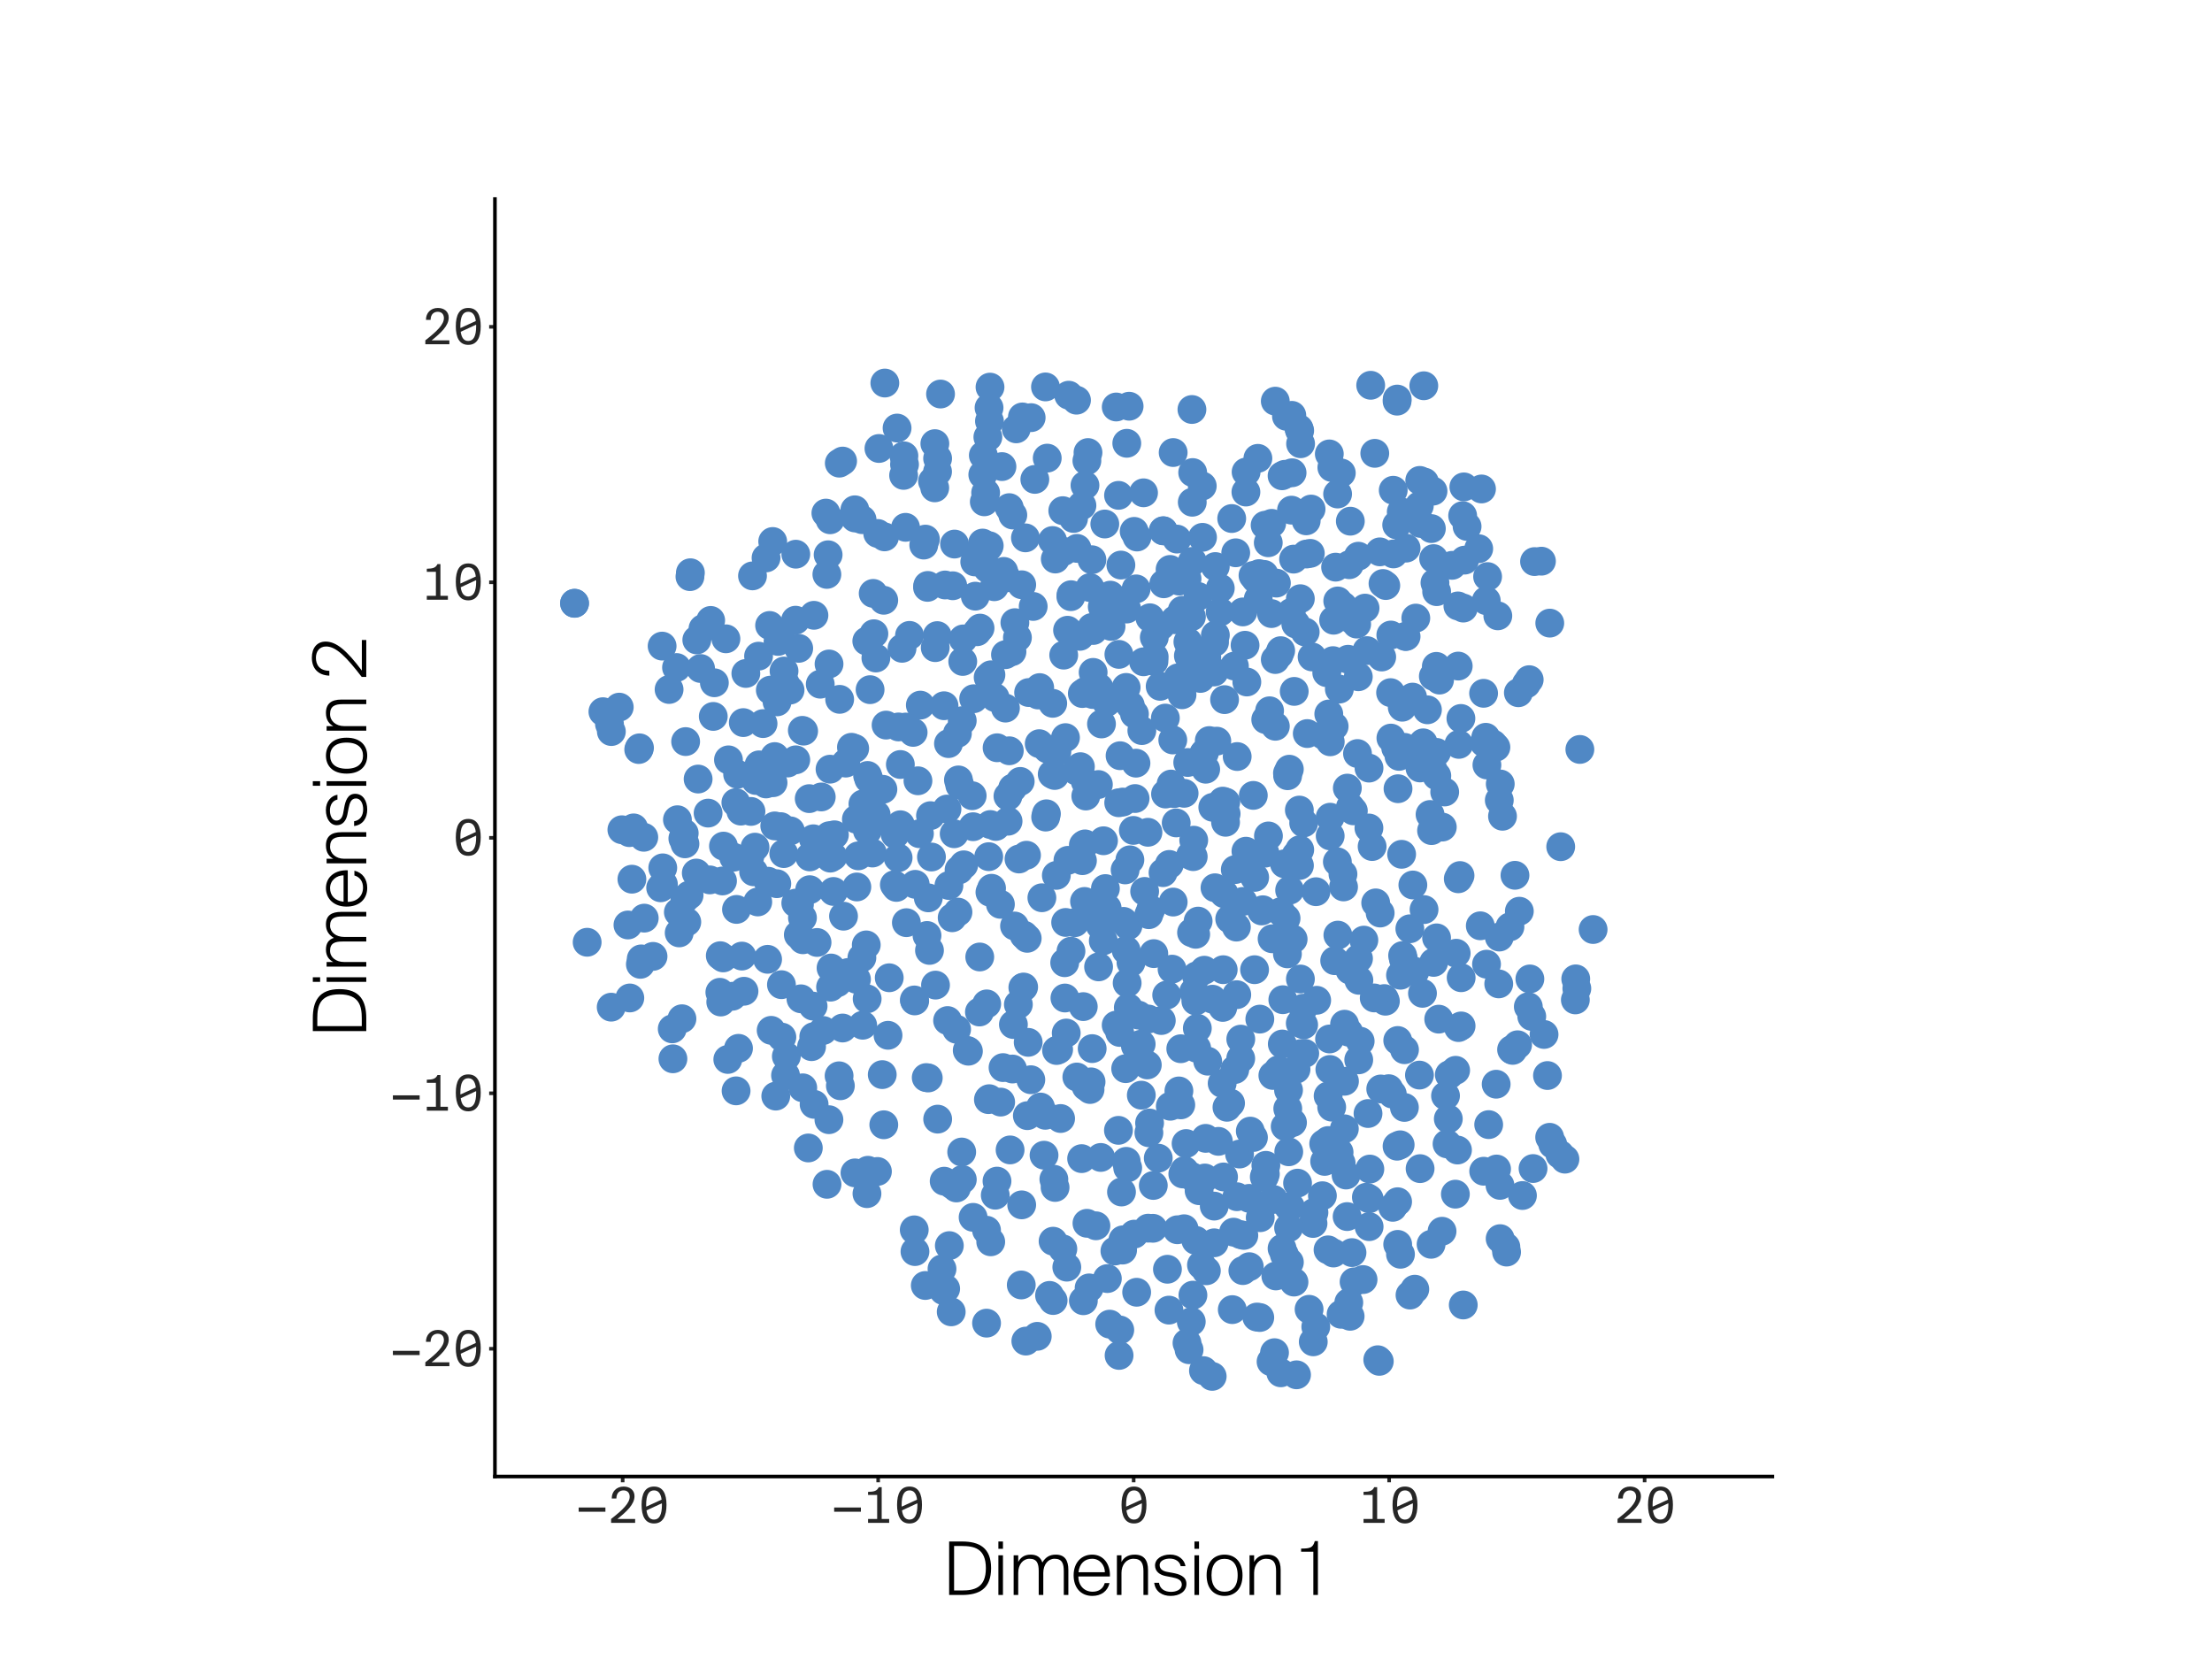 <?xml version="1.0" encoding="utf-8" standalone="no"?>
<!DOCTYPE svg PUBLIC "-//W3C//DTD SVG 1.1//EN"
  "http://www.w3.org/Graphics/SVG/1.1/DTD/svg11.dtd">
<svg xmlns:xlink="http://www.w3.org/1999/xlink" width="460.8pt" height="345.6pt" viewBox="0 0 460.8 345.6" xmlns="http://www.w3.org/2000/svg" version="1.1">
 <defs>
  <style type="text/css">*{stroke-linejoin: round; stroke-linecap: butt}</style>
 </defs>
 <g id="figure_1">
  <g id="patch_1">
   <path d="M 0 345.6 
L 460.8 345.6 
L 460.8 0 
L 0 0 
L 0 345.6 
z
" style="fill: none"/>
  </g>
  <g id="axes_1">
   <g id="patch_2">
    <path d="M 103.104 307.584 
L 369.216 307.584 
L 369.216 41.472 
L 103.104 41.472 
L 103.104 307.584 
z
" style="fill: none"/>
   </g>
   <g id="PathCollection_1">
    <defs>
     <path id="mfa0e34bed7" d="M 0 3 
C 0.796 3 1.559 2.684 2.121 2.121 
C 2.684 1.559 3 0.796 3 0 
C 3 -0.796 2.684 -1.559 2.121 -2.121 
C 1.559 -2.684 0.796 -3 0 -3 
C -0.796 -3 -1.559 -2.684 -2.121 -2.121 
C -2.684 -1.559 -3 -0.796 -3 0 
C -3 0.796 -2.684 1.559 -2.121 2.121 
C -1.559 2.684 -0.796 3 0 3 
z
"/>
    </defs>
    <g clip-path="url(#pf25b9d5ac9)">
     <use xlink:href="#mfa0e34bed7" x="271.899" y="131.663" style="fill: #5088c5"/>
     <use xlink:href="#mfa0e34bed7" x="193.217" y="122.358" style="fill: #5088c5"/>
     <use xlink:href="#mfa0e34bed7" x="286.583" y="188.09" style="fill: #5088c5"/>
     <use xlink:href="#mfa0e34bed7" x="150.713" y="176.259" style="fill: #5088c5"/>
     <use xlink:href="#mfa0e34bed7" x="225.685" y="270.968" style="fill: #5088c5"/>
     <use xlink:href="#mfa0e34bed7" x="299.213" y="138.816" style="fill: #5088c5"/>
     <use xlink:href="#mfa0e34bed7" x="184.587" y="151.051" style="fill: #5088c5"/>
     <use xlink:href="#mfa0e34bed7" x="131.638" y="183.151" style="fill: #5088c5"/>
     <use xlink:href="#mfa0e34bed7" x="263.519" y="177.732" style="fill: #5088c5"/>
     <use xlink:href="#mfa0e34bed7" x="218.641" y="269.854" style="fill: #5088c5"/>
     <use xlink:href="#mfa0e34bed7" x="213.618" y="112.044" style="fill: #5088c5"/>
     <use xlink:href="#mfa0e34bed7" x="287.447" y="114.962" style="fill: #5088c5"/>
     <use xlink:href="#mfa0e34bed7" x="245.421" y="141.2" style="fill: #5088c5"/>
     <use xlink:href="#mfa0e34bed7" x="217.753" y="232.338" style="fill: #5088c5"/>
     <use xlink:href="#mfa0e34bed7" x="240.439" y="136.831" style="fill: #5088c5"/>
     <use xlink:href="#mfa0e34bed7" x="303.786" y="183.067" style="fill: #5088c5"/>
     <use xlink:href="#mfa0e34bed7" x="301.447" y="238.294" style="fill: #5088c5"/>
     <use xlink:href="#mfa0e34bed7" x="267.729" y="234.67" style="fill: #5088c5"/>
     <use xlink:href="#mfa0e34bed7" x="178.048" y="155.919" style="fill: #5088c5"/>
     <use xlink:href="#mfa0e34bed7" x="160.473" y="143.771" style="fill: #5088c5"/>
     <use xlink:href="#mfa0e34bed7" x="267.65" y="98.808" style="fill: #5088c5"/>
     <use xlink:href="#mfa0e34bed7" x="310.121" y="234.278" style="fill: #5088c5"/>
     <use xlink:href="#mfa0e34bed7" x="161.824" y="184.09" style="fill: #5088c5"/>
     <use xlink:href="#mfa0e34bed7" x="204.101" y="199.357" style="fill: #5088c5"/>
     <use xlink:href="#mfa0e34bed7" x="255.1" y="145.744" style="fill: #5088c5"/>
     <use xlink:href="#mfa0e34bed7" x="182.847" y="111.132" style="fill: #5088c5"/>
     <use xlink:href="#mfa0e34bed7" x="219.835" y="116.453" style="fill: #5088c5"/>
     <use xlink:href="#mfa0e34bed7" x="272.157" y="115.412" style="fill: #5088c5"/>
     <use xlink:href="#mfa0e34bed7" x="145.049" y="181.874" style="fill: #5088c5"/>
     <use xlink:href="#mfa0e34bed7" x="250.883" y="202.113" style="fill: #5088c5"/>
     <use xlink:href="#mfa0e34bed7" x="265.665" y="137.392" style="fill: #5088c5"/>
     <use xlink:href="#mfa0e34bed7" x="290.289" y="115.394" style="fill: #5088c5"/>
     <use xlink:href="#mfa0e34bed7" x="227.747" y="131.341" style="fill: #5088c5"/>
     <use xlink:href="#mfa0e34bed7" x="233.926" y="258.276" style="fill: #5088c5"/>
     <use xlink:href="#mfa0e34bed7" x="187.567" y="171.809" style="fill: #5088c5"/>
     <use xlink:href="#mfa0e34bed7" x="213.078" y="205.716" style="fill: #5088c5"/>
     <use xlink:href="#mfa0e34bed7" x="133.581" y="199.754" style="fill: #5088c5"/>
     <use xlink:href="#mfa0e34bed7" x="269.476" y="116.476" style="fill: #5088c5"/>
     <use xlink:href="#mfa0e34bed7" x="188.427" y="96.76" style="fill: #5088c5"/>
     <use xlink:href="#mfa0e34bed7" x="277.117" y="154.532" style="fill: #5088c5"/>
     <use xlink:href="#mfa0e34bed7" x="209.973" y="165.855" style="fill: #5088c5"/>
     <use xlink:href="#mfa0e34bed7" x="245.979" y="230.165" style="fill: #5088c5"/>
     <use xlink:href="#mfa0e34bed7" x="241.81" y="130.398" style="fill: #5088c5"/>
     <use xlink:href="#mfa0e34bed7" x="263.547" y="109.414" style="fill: #5088c5"/>
     <use xlink:href="#mfa0e34bed7" x="221.41" y="260.165" style="fill: #5088c5"/>
     <use xlink:href="#mfa0e34bed7" x="232.533" y="84.785" style="fill: #5088c5"/>
     <use xlink:href="#mfa0e34bed7" x="184.992" y="215.67" style="fill: #5088c5"/>
     <use xlink:href="#mfa0e34bed7" x="153.663" y="161.296" style="fill: #5088c5"/>
     <use xlink:href="#mfa0e34bed7" x="309.753" y="159.358" style="fill: #5088c5"/>
     <use xlink:href="#mfa0e34bed7" x="256.97" y="256.681" style="fill: #5088c5"/>
     <use xlink:href="#mfa0e34bed7" x="243.042" y="207.292" style="fill: #5088c5"/>
     <use xlink:href="#mfa0e34bed7" x="282.08" y="267.032" style="fill: #5088c5"/>
     <use xlink:href="#mfa0e34bed7" x="205.852" y="141.101" style="fill: #5088c5"/>
     <use xlink:href="#mfa0e34bed7" x="231.297" y="123.979" style="fill: #5088c5"/>
     <use xlink:href="#mfa0e34bed7" x="136.04" y="199.232" style="fill: #5088c5"/>
     <use xlink:href="#mfa0e34bed7" x="222.469" y="179.223" style="fill: #5088c5"/>
     <use xlink:href="#mfa0e34bed7" x="150.654" y="199.549" style="fill: #5088c5"/>
     <use xlink:href="#mfa0e34bed7" x="216.244" y="144.781" style="fill: #5088c5"/>
     <use xlink:href="#mfa0e34bed7" x="240.463" y="132.769" style="fill: #5088c5"/>
     <use xlink:href="#mfa0e34bed7" x="247.281" y="120.565" style="fill: #5088c5"/>
     <use xlink:href="#mfa0e34bed7" x="180.735" y="161.541" style="fill: #5088c5"/>
     <use xlink:href="#mfa0e34bed7" x="209.46" y="136.38" style="fill: #5088c5"/>
     <use xlink:href="#mfa0e34bed7" x="229.623" y="126.392" style="fill: #5088c5"/>
     <use xlink:href="#mfa0e34bed7" x="258.218" y="240.408" style="fill: #5088c5"/>
     <use xlink:href="#mfa0e34bed7" x="258.907" y="127.475" style="fill: #5088c5"/>
     <use xlink:href="#mfa0e34bed7" x="270.697" y="180.301" style="fill: #5088c5"/>
     <use xlink:href="#mfa0e34bed7" x="184.103" y="125.048" style="fill: #5088c5"/>
     <use xlink:href="#mfa0e34bed7" x="170.206" y="196.332" style="fill: #5088c5"/>
     <use xlink:href="#mfa0e34bed7" x="195.308" y="98.256" style="fill: #5088c5"/>
     <use xlink:href="#mfa0e34bed7" x="127.359" y="152.398" style="fill: #5088c5"/>
     <use xlink:href="#mfa0e34bed7" x="293.732" y="269.787" style="fill: #5088c5"/>
     <use xlink:href="#mfa0e34bed7" x="265.285" y="249.867" style="fill: #5088c5"/>
     <use xlink:href="#mfa0e34bed7" x="224.95" y="132.561" style="fill: #5088c5"/>
     <use xlink:href="#mfa0e34bed7" x="266.463" y="136.367" style="fill: #5088c5"/>
     <use xlink:href="#mfa0e34bed7" x="151.613" y="220.701" style="fill: #5088c5"/>
     <use xlink:href="#mfa0e34bed7" x="172.763" y="174.085" style="fill: #5088c5"/>
     <use xlink:href="#mfa0e34bed7" x="291.753" y="203.159" style="fill: #5088c5"/>
     <use xlink:href="#mfa0e34bed7" x="295.759" y="100.078" style="fill: #5088c5"/>
     <use xlink:href="#mfa0e34bed7" x="187.561" y="159.261" style="fill: #5088c5"/>
     <use xlink:href="#mfa0e34bed7" x="225.068" y="159.711" style="fill: #5088c5"/>
     <use xlink:href="#mfa0e34bed7" x="292.193" y="199.055" style="fill: #5088c5"/>
     <use xlink:href="#mfa0e34bed7" x="154.335" y="168.97" style="fill: #5088c5"/>
     <use xlink:href="#mfa0e34bed7" x="194.262" y="100.25" style="fill: #5088c5"/>
     <use xlink:href="#mfa0e34bed7" x="250.454" y="101.246" style="fill: #5088c5"/>
     <use xlink:href="#mfa0e34bed7" x="236.519" y="217.857" style="fill: #5088c5"/>
     <use xlink:href="#mfa0e34bed7" x="203.056" y="117.056" style="fill: #5088c5"/>
     <use xlink:href="#mfa0e34bed7" x="172.928" y="108.281" style="fill: #5088c5"/>
     <use xlink:href="#mfa0e34bed7" x="230.551" y="146.327" style="fill: #5088c5"/>
     <use xlink:href="#mfa0e34bed7" x="219.378" y="258.564" style="fill: #5088c5"/>
     <use xlink:href="#mfa0e34bed7" x="145.944" y="139.263" style="fill: #5088c5"/>
     <use xlink:href="#mfa0e34bed7" x="298.221" y="173.032" style="fill: #5088c5"/>
     <use xlink:href="#mfa0e34bed7" x="163.274" y="177.819" style="fill: #5088c5"/>
     <use xlink:href="#mfa0e34bed7" x="302.493" y="117.77" style="fill: #5088c5"/>
     <use xlink:href="#mfa0e34bed7" x="161.039" y="163.054" style="fill: #5088c5"/>
     <use xlink:href="#mfa0e34bed7" x="167.229" y="226.613" style="fill: #5088c5"/>
     <use xlink:href="#mfa0e34bed7" x="269.988" y="222.748" style="fill: #5088c5"/>
     <use xlink:href="#mfa0e34bed7" x="303.352" y="198.577" style="fill: #5088c5"/>
     <use xlink:href="#mfa0e34bed7" x="283.081" y="204.218" style="fill: #5088c5"/>
     <use xlink:href="#mfa0e34bed7" x="305.099" y="116.683" style="fill: #5088c5"/>
     <use xlink:href="#mfa0e34bed7" x="213.245" y="205.62" style="fill: #5088c5"/>
     <use xlink:href="#mfa0e34bed7" x="257.729" y="157.601" style="fill: #5088c5"/>
     <use xlink:href="#mfa0e34bed7" x="224.357" y="114.241" style="fill: #5088c5"/>
     <use xlink:href="#mfa0e34bed7" x="225.324" y="241.364" style="fill: #5088c5"/>
     <use xlink:href="#mfa0e34bed7" x="227.29" y="225.371" style="fill: #5088c5"/>
     <use xlink:href="#mfa0e34bed7" x="174.917" y="145.687" style="fill: #5088c5"/>
     <use xlink:href="#mfa0e34bed7" x="287.634" y="226.854" style="fill: #5088c5"/>
     <use xlink:href="#mfa0e34bed7" x="234.979" y="192.847" style="fill: #5088c5"/>
     <use xlink:href="#mfa0e34bed7" x="280.825" y="137.335" style="fill: #5088c5"/>
     <use xlink:href="#mfa0e34bed7" x="259.553" y="177.321" style="fill: #5088c5"/>
     <use xlink:href="#mfa0e34bed7" x="313.702" y="259.751" style="fill: #5088c5"/>
     <use xlink:href="#mfa0e34bed7" x="138.202" y="184.211" style="fill: #5088c5"/>
     <use xlink:href="#mfa0e34bed7" x="226.193" y="165.827" style="fill: #5088c5"/>
     <use xlink:href="#mfa0e34bed7" x="298.59" y="140.885" style="fill: #5088c5"/>
     <use xlink:href="#mfa0e34bed7" x="178.108" y="244.335" style="fill: #5088c5"/>
     <use xlink:href="#mfa0e34bed7" x="197.274" y="168.54" style="fill: #5088c5"/>
     <use xlink:href="#mfa0e34bed7" x="158.957" y="150.74" style="fill: #5088c5"/>
     <use xlink:href="#mfa0e34bed7" x="239.224" y="212.28" style="fill: #5088c5"/>
     <use xlink:href="#mfa0e34bed7" x="157.452" y="162.586" style="fill: #5088c5"/>
     <use xlink:href="#mfa0e34bed7" x="172.048" y="106.887" style="fill: #5088c5"/>
     <use xlink:href="#mfa0e34bed7" x="172.704" y="138.317" style="fill: #5088c5"/>
     <use xlink:href="#mfa0e34bed7" x="227.424" y="130.718" style="fill: #5088c5"/>
     <use xlink:href="#mfa0e34bed7" x="218.159" y="95.436" style="fill: #5088c5"/>
     <use xlink:href="#mfa0e34bed7" x="219.539" y="245.657" style="fill: #5088c5"/>
     <use xlink:href="#mfa0e34bed7" x="199.659" y="162.471" style="fill: #5088c5"/>
     <use xlink:href="#mfa0e34bed7" x="203.548" y="131.602" style="fill: #5088c5"/>
     <use xlink:href="#mfa0e34bed7" x="321.112" y="116.903" style="fill: #5088c5"/>
     <use xlink:href="#mfa0e34bed7" x="211.347" y="192.901" style="fill: #5088c5"/>
     <use xlink:href="#mfa0e34bed7" x="166.851" y="208.071" style="fill: #5088c5"/>
     <use xlink:href="#mfa0e34bed7" x="206.067" y="228.878" style="fill: #5088c5"/>
     <use xlink:href="#mfa0e34bed7" x="185.246" y="203.686" style="fill: #5088c5"/>
     <use xlink:href="#mfa0e34bed7" x="221.592" y="136.476" style="fill: #5088c5"/>
     <use xlink:href="#mfa0e34bed7" x="292.761" y="132.576" style="fill: #5088c5"/>
     <use xlink:href="#mfa0e34bed7" x="138.067" y="180.79" style="fill: #5088c5"/>
     <use xlink:href="#mfa0e34bed7" x="248.675" y="175.028" style="fill: #5088c5"/>
     <use xlink:href="#mfa0e34bed7" x="273.335" y="136.854" style="fill: #5088c5"/>
     <use xlink:href="#mfa0e34bed7" x="206.125" y="87.73" style="fill: #5088c5"/>
     <use xlink:href="#mfa0e34bed7" x="294.938" y="128.76" style="fill: #5088c5"/>
     <use xlink:href="#mfa0e34bed7" x="236.27" y="110.695" style="fill: #5088c5"/>
     <use xlink:href="#mfa0e34bed7" x="204.035" y="210.818" style="fill: #5088c5"/>
     <use xlink:href="#mfa0e34bed7" x="137.627" y="184.942" style="fill: #5088c5"/>
     <use xlink:href="#mfa0e34bed7" x="222.115" y="215.199" style="fill: #5088c5"/>
     <use xlink:href="#mfa0e34bed7" x="253.008" y="133.803" style="fill: #5088c5"/>
     <use xlink:href="#mfa0e34bed7" x="169.594" y="230.054" style="fill: #5088c5"/>
     <use xlink:href="#mfa0e34bed7" x="236.46" y="166.351" style="fill: #5088c5"/>
     <use xlink:href="#mfa0e34bed7" x="143.073" y="192.071" style="fill: #5088c5"/>
     <use xlink:href="#mfa0e34bed7" x="169.431" y="174.733" style="fill: #5088c5"/>
     <use xlink:href="#mfa0e34bed7" x="270.887" y="124.721" style="fill: #5088c5"/>
     <use xlink:href="#mfa0e34bed7" x="150.513" y="183.518" style="fill: #5088c5"/>
     <use xlink:href="#mfa0e34bed7" x="197.679" y="184.468" style="fill: #5088c5"/>
     <use xlink:href="#mfa0e34bed7" x="248.678" y="206.608" style="fill: #5088c5"/>
     <use xlink:href="#mfa0e34bed7" x="228.299" y="255.356" style="fill: #5088c5"/>
     <use xlink:href="#mfa0e34bed7" x="225.683" y="176.036" style="fill: #5088c5"/>
     <use xlink:href="#mfa0e34bed7" x="273.526" y="254.872" style="fill: #5088c5"/>
     <use xlink:href="#mfa0e34bed7" x="206.43" y="140.571" style="fill: #5088c5"/>
     <use xlink:href="#mfa0e34bed7" x="260.255" y="263.873" style="fill: #5088c5"/>
     <use xlink:href="#mfa0e34bed7" x="268.424" y="227.095" style="fill: #5088c5"/>
     <use xlink:href="#mfa0e34bed7" x="218.21" y="156.029" style="fill: #5088c5"/>
     <use xlink:href="#mfa0e34bed7" x="254.184" y="127.478" style="fill: #5088c5"/>
     <use xlink:href="#mfa0e34bed7" x="182.464" y="137.073" style="fill: #5088c5"/>
     <use xlink:href="#mfa0e34bed7" x="275.699" y="153.159" style="fill: #5088c5"/>
     <use xlink:href="#mfa0e34bed7" x="234.71" y="126.873" style="fill: #5088c5"/>
     <use xlink:href="#mfa0e34bed7" x="322.824" y="236.919" style="fill: #5088c5"/>
     <use xlink:href="#mfa0e34bed7" x="151.754" y="158.291" style="fill: #5088c5"/>
     <use xlink:href="#mfa0e34bed7" x="207.295" y="145.322" style="fill: #5088c5"/>
     <use xlink:href="#mfa0e34bed7" x="275.95" y="241.941" style="fill: #5088c5"/>
     <use xlink:href="#mfa0e34bed7" x="193.275" y="121.957" style="fill: #5088c5"/>
     <use xlink:href="#mfa0e34bed7" x="303.622" y="239.571" style="fill: #5088c5"/>
     <use xlink:href="#mfa0e34bed7" x="233.629" y="248.315" style="fill: #5088c5"/>
     <use xlink:href="#mfa0e34bed7" x="284.118" y="195.847" style="fill: #5088c5"/>
     <use xlink:href="#mfa0e34bed7" x="269.562" y="267.079" style="fill: #5088c5"/>
     <use xlink:href="#mfa0e34bed7" x="254.886" y="245.181" style="fill: #5088c5"/>
     <use xlink:href="#mfa0e34bed7" x="225.469" y="144.478" style="fill: #5088c5"/>
     <use xlink:href="#mfa0e34bed7" x="311.624" y="155.658" style="fill: #5088c5"/>
     <use xlink:href="#mfa0e34bed7" x="301.13" y="228.272" style="fill: #5088c5"/>
     <use xlink:href="#mfa0e34bed7" x="206.559" y="185.045" style="fill: #5088c5"/>
     <use xlink:href="#mfa0e34bed7" x="223.904" y="192.214" style="fill: #5088c5"/>
     <use xlink:href="#mfa0e34bed7" x="217.794" y="80.602" style="fill: #5088c5"/>
     <use xlink:href="#mfa0e34bed7" x="230.276" y="185.105" style="fill: #5088c5"/>
     <use xlink:href="#mfa0e34bed7" x="173.022" y="205.643" style="fill: #5088c5"/>
     <use xlink:href="#mfa0e34bed7" x="316.304" y="144.311" style="fill: #5088c5"/>
     <use xlink:href="#mfa0e34bed7" x="319.093" y="211.744" style="fill: #5088c5"/>
     <use xlink:href="#mfa0e34bed7" x="190.454" y="256.199" style="fill: #5088c5"/>
     <use xlink:href="#mfa0e34bed7" x="186.312" y="184.305" style="fill: #5088c5"/>
     <use xlink:href="#mfa0e34bed7" x="119.694" y="125.662" style="fill: #5088c5"/>
     <use xlink:href="#mfa0e34bed7" x="207.128" y="122.226" style="fill: #5088c5"/>
     <use xlink:href="#mfa0e34bed7" x="129.55" y="172.852" style="fill: #5088c5"/>
     <use xlink:href="#mfa0e34bed7" x="285.218" y="249.727" style="fill: #5088c5"/>
     <use xlink:href="#mfa0e34bed7" x="317.962" y="142.478" style="fill: #5088c5"/>
     <use xlink:href="#mfa0e34bed7" x="279.373" y="273.79" style="fill: #5088c5"/>
     <use xlink:href="#mfa0e34bed7" x="309.061" y="144.429" style="fill: #5088c5"/>
     <use xlink:href="#mfa0e34bed7" x="267.078" y="260.085" style="fill: #5088c5"/>
     <use xlink:href="#mfa0e34bed7" x="182.786" y="244.036" style="fill: #5088c5"/>
     <use xlink:href="#mfa0e34bed7" x="291.909" y="106.637" style="fill: #5088c5"/>
     <use xlink:href="#mfa0e34bed7" x="180.697" y="173.04" style="fill: #5088c5"/>
     <use xlink:href="#mfa0e34bed7" x="266.784" y="189.931" style="fill: #5088c5"/>
     <use xlink:href="#mfa0e34bed7" x="295.801" y="159.977" style="fill: #5088c5"/>
     <use xlink:href="#mfa0e34bed7" x="180.807" y="243.79" style="fill: #5088c5"/>
     <use xlink:href="#mfa0e34bed7" x="261.371" y="182.775" style="fill: #5088c5"/>
     <use xlink:href="#mfa0e34bed7" x="255.599" y="230.666" style="fill: #5088c5"/>
     <use xlink:href="#mfa0e34bed7" x="263.317" y="119.657" style="fill: #5088c5"/>
     <use xlink:href="#mfa0e34bed7" x="315.596" y="182.342" style="fill: #5088c5"/>
     <use xlink:href="#mfa0e34bed7" x="216.494" y="154.921" style="fill: #5088c5"/>
     <use xlink:href="#mfa0e34bed7" x="172.253" y="119.659" style="fill: #5088c5"/>
     <use xlink:href="#mfa0e34bed7" x="236.787" y="269.202" style="fill: #5088c5"/>
     <use xlink:href="#mfa0e34bed7" x="296.748" y="100.436" style="fill: #5088c5"/>
     <use xlink:href="#mfa0e34bed7" x="237.756" y="228.145" style="fill: #5088c5"/>
     <use xlink:href="#mfa0e34bed7" x="162.878" y="216.054" style="fill: #5088c5"/>
     <use xlink:href="#mfa0e34bed7" x="309.62" y="125.135" style="fill: #5088c5"/>
     <use xlink:href="#mfa0e34bed7" x="221.995" y="192.161" style="fill: #5088c5"/>
     <use xlink:href="#mfa0e34bed7" x="238.221" y="102.662" style="fill: #5088c5"/>
     <use xlink:href="#mfa0e34bed7" x="213.336" y="194.815" style="fill: #5088c5"/>
     <use xlink:href="#mfa0e34bed7" x="285.54" y="80.262" style="fill: #5088c5"/>
     <use xlink:href="#mfa0e34bed7" x="186.735" y="184.864" style="fill: #5088c5"/>
     <use xlink:href="#mfa0e34bed7" x="173.123" y="201.654" style="fill: #5088c5"/>
     <use xlink:href="#mfa0e34bed7" x="175.527" y="214.154" style="fill: #5088c5"/>
     <use xlink:href="#mfa0e34bed7" x="248.372" y="104.626" style="fill: #5088c5"/>
     <use xlink:href="#mfa0e34bed7" x="195.246" y="132.406" style="fill: #5088c5"/>
     <use xlink:href="#mfa0e34bed7" x="247.562" y="136.609" style="fill: #5088c5"/>
     <use xlink:href="#mfa0e34bed7" x="316.506" y="189.824" style="fill: #5088c5"/>
     <use xlink:href="#mfa0e34bed7" x="170.873" y="142.528" style="fill: #5088c5"/>
     <use xlink:href="#mfa0e34bed7" x="283.351" y="216.899" style="fill: #5088c5"/>
     <use xlink:href="#mfa0e34bed7" x="281.929" y="168.911" style="fill: #5088c5"/>
     <use xlink:href="#mfa0e34bed7" x="127.323" y="209.812" style="fill: #5088c5"/>
     <use xlink:href="#mfa0e34bed7" x="229.837" y="195.993" style="fill: #5088c5"/>
     <use xlink:href="#mfa0e34bed7" x="244.397" y="187.915" style="fill: #5088c5"/>
     <use xlink:href="#mfa0e34bed7" x="246.747" y="243.861" style="fill: #5088c5"/>
     <use xlink:href="#mfa0e34bed7" x="161.392" y="157.609" style="fill: #5088c5"/>
     <use xlink:href="#mfa0e34bed7" x="298.501" y="160.26" style="fill: #5088c5"/>
     <use xlink:href="#mfa0e34bed7" x="250.07" y="141.331" style="fill: #5088c5"/>
     <use xlink:href="#mfa0e34bed7" x="205.55" y="209.13" style="fill: #5088c5"/>
     <use xlink:href="#mfa0e34bed7" x="290.956" y="109.355" style="fill: #5088c5"/>
     <use xlink:href="#mfa0e34bed7" x="181.593" y="171.638" style="fill: #5088c5"/>
     <use xlink:href="#mfa0e34bed7" x="285.839" y="176.351" style="fill: #5088c5"/>
     <use xlink:href="#mfa0e34bed7" x="285.364" y="243.539" style="fill: #5088c5"/>
     <use xlink:href="#mfa0e34bed7" x="303.775" y="138.753" style="fill: #5088c5"/>
     <use xlink:href="#mfa0e34bed7" x="226.02" y="101.102" style="fill: #5088c5"/>
     <use xlink:href="#mfa0e34bed7" x="169.381" y="209.592" style="fill: #5088c5"/>
     <use xlink:href="#mfa0e34bed7" x="155.374" y="140.295" style="fill: #5088c5"/>
     <use xlink:href="#mfa0e34bed7" x="278.04" y="200.127" style="fill: #5088c5"/>
     <use xlink:href="#mfa0e34bed7" x="221.959" y="153.661" style="fill: #5088c5"/>
     <use xlink:href="#mfa0e34bed7" x="248.284" y="245.107" style="fill: #5088c5"/>
     <use xlink:href="#mfa0e34bed7" x="173.541" y="178.415" style="fill: #5088c5"/>
     <use xlink:href="#mfa0e34bed7" x="223.12" y="123.887" style="fill: #5088c5"/>
     <use xlink:href="#mfa0e34bed7" x="304.697" y="107.419" style="fill: #5088c5"/>
     <use xlink:href="#mfa0e34bed7" x="252.931" y="258.9" style="fill: #5088c5"/>
     <use xlink:href="#mfa0e34bed7" x="255.352" y="167.097" style="fill: #5088c5"/>
     <use xlink:href="#mfa0e34bed7" x="328.176" y="208.299" style="fill: #5088c5"/>
     <use xlink:href="#mfa0e34bed7" x="270.606" y="89.296" style="fill: #5088c5"/>
     <use xlink:href="#mfa0e34bed7" x="229.176" y="192.756" style="fill: #5088c5"/>
     <use xlink:href="#mfa0e34bed7" x="239.478" y="233.945" style="fill: #5088c5"/>
     <use xlink:href="#mfa0e34bed7" x="288.606" y="208.57" style="fill: #5088c5"/>
     <use xlink:href="#mfa0e34bed7" x="225.492" y="179.295" style="fill: #5088c5"/>
     <use xlink:href="#mfa0e34bed7" x="228.815" y="163.43" style="fill: #5088c5"/>
     <use xlink:href="#mfa0e34bed7" x="231.453" y="130.494" style="fill: #5088c5"/>
     <use xlink:href="#mfa0e34bed7" x="292.916" y="132.583" style="fill: #5088c5"/>
     <use xlink:href="#mfa0e34bed7" x="179.548" y="199.517" style="fill: #5088c5"/>
     <use xlink:href="#mfa0e34bed7" x="251.17" y="160.243" style="fill: #5088c5"/>
     <use xlink:href="#mfa0e34bed7" x="193.374" y="224.558" style="fill: #5088c5"/>
     <use xlink:href="#mfa0e34bed7" x="195.334" y="233.135" style="fill: #5088c5"/>
     <use xlink:href="#mfa0e34bed7" x="280.052" y="235.144" style="fill: #5088c5"/>
     <use xlink:href="#mfa0e34bed7" x="249.115" y="208.524" style="fill: #5088c5"/>
     <use xlink:href="#mfa0e34bed7" x="227.522" y="218.445" style="fill: #5088c5"/>
     <use xlink:href="#mfa0e34bed7" x="241.924" y="212.595" style="fill: #5088c5"/>
     <use xlink:href="#mfa0e34bed7" x="263.373" y="245.18" style="fill: #5088c5"/>
     <use xlink:href="#mfa0e34bed7" x="206.31" y="171.763" style="fill: #5088c5"/>
     <use xlink:href="#mfa0e34bed7" x="234.499" y="222.623" style="fill: #5088c5"/>
     <use xlink:href="#mfa0e34bed7" x="200.769" y="180.158" style="fill: #5088c5"/>
     <use xlink:href="#mfa0e34bed7" x="160.007" y="183.57" style="fill: #5088c5"/>
     <use xlink:href="#mfa0e34bed7" x="194.885" y="205.215" style="fill: #5088c5"/>
     <use xlink:href="#mfa0e34bed7" x="227.631" y="144.676" style="fill: #5088c5"/>
     <use xlink:href="#mfa0e34bed7" x="219.265" y="112.6" style="fill: #5088c5"/>
     <use xlink:href="#mfa0e34bed7" x="147.511" y="169.383" style="fill: #5088c5"/>
     <use xlink:href="#mfa0e34bed7" x="304.825" y="271.851" style="fill: #5088c5"/>
     <use xlink:href="#mfa0e34bed7" x="282.961" y="140.979" style="fill: #5088c5"/>
     <use xlink:href="#mfa0e34bed7" x="248.222" y="194.274" style="fill: #5088c5"/>
     <use xlink:href="#mfa0e34bed7" x="191.723" y="146.89" style="fill: #5088c5"/>
     <use xlink:href="#mfa0e34bed7" x="150.148" y="208.737" style="fill: #5088c5"/>
     <use xlink:href="#mfa0e34bed7" x="202.717" y="253.595" style="fill: #5088c5"/>
     <use xlink:href="#mfa0e34bed7" x="287.514" y="190.201" style="fill: #5088c5"/>
     <use xlink:href="#mfa0e34bed7" x="268.265" y="230.953" style="fill: #5088c5"/>
     <use xlink:href="#mfa0e34bed7" x="243.2" y="264.407" style="fill: #5088c5"/>
     <use xlink:href="#mfa0e34bed7" x="240.355" y="198.658" style="fill: #5088c5"/>
     <use xlink:href="#mfa0e34bed7" x="192.434" y="113.549" style="fill: #5088c5"/>
     <use xlink:href="#mfa0e34bed7" x="151.225" y="133.076" style="fill: #5088c5"/>
     <use xlink:href="#mfa0e34bed7" x="311.023" y="154.996" style="fill: #5088c5"/>
     <use xlink:href="#mfa0e34bed7" x="259.587" y="98.324" style="fill: #5088c5"/>
     <use xlink:href="#mfa0e34bed7" x="192.951" y="224.478" style="fill: #5088c5"/>
     <use xlink:href="#mfa0e34bed7" x="245.026" y="171.427" style="fill: #5088c5"/>
     <use xlink:href="#mfa0e34bed7" x="181.743" y="177.703" style="fill: #5088c5"/>
     <use xlink:href="#mfa0e34bed7" x="260.459" y="235.632" style="fill: #5088c5"/>
     <use xlink:href="#mfa0e34bed7" x="244.393" y="94.273" style="fill: #5088c5"/>
     <use xlink:href="#mfa0e34bed7" x="261.814" y="274.368" style="fill: #5088c5"/>
     <use xlink:href="#mfa0e34bed7" x="214.017" y="232.411" style="fill: #5088c5"/>
     <use xlink:href="#mfa0e34bed7" x="166.304" y="194.735" style="fill: #5088c5"/>
     <use xlink:href="#mfa0e34bed7" x="158.127" y="159.332" style="fill: #5088c5"/>
     <use xlink:href="#mfa0e34bed7" x="119.687" y="125.685" style="fill: #5088c5"/>
     <use xlink:href="#mfa0e34bed7" x="229.46" y="150.814" style="fill: #5088c5"/>
     <use xlink:href="#mfa0e34bed7" x="261.586" y="120.609" style="fill: #5088c5"/>
     <use xlink:href="#mfa0e34bed7" x="252.583" y="208.152" style="fill: #5088c5"/>
     <use xlink:href="#mfa0e34bed7" x="199.562" y="190.005" style="fill: #5088c5"/>
     <use xlink:href="#mfa0e34bed7" x="267.08" y="99.114" style="fill: #5088c5"/>
     <use xlink:href="#mfa0e34bed7" x="254.718" y="166.889" style="fill: #5088c5"/>
     <use xlink:href="#mfa0e34bed7" x="199.236" y="247.472" style="fill: #5088c5"/>
     <use xlink:href="#mfa0e34bed7" x="305.624" y="109.674" style="fill: #5088c5"/>
     <use xlink:href="#mfa0e34bed7" x="238.225" y="137.864" style="fill: #5088c5"/>
     <use xlink:href="#mfa0e34bed7" x="237.382" y="217.809" style="fill: #5088c5"/>
     <use xlink:href="#mfa0e34bed7" x="273.721" y="252.587" style="fill: #5088c5"/>
     <use xlink:href="#mfa0e34bed7" x="247.275" y="279.771" style="fill: #5088c5"/>
     <use xlink:href="#mfa0e34bed7" x="246.4" y="244.559" style="fill: #5088c5"/>
     <use xlink:href="#mfa0e34bed7" x="199.446" y="152.78" style="fill: #5088c5"/>
     <use xlink:href="#mfa0e34bed7" x="251.397" y="136.949" style="fill: #5088c5"/>
     <use xlink:href="#mfa0e34bed7" x="191.533" y="173.677" style="fill: #5088c5"/>
     <use xlink:href="#mfa0e34bed7" x="197.585" y="154.908" style="fill: #5088c5"/>
     <use xlink:href="#mfa0e34bed7" x="246.674" y="165.261" style="fill: #5088c5"/>
     <use xlink:href="#mfa0e34bed7" x="280.096" y="213.36" style="fill: #5088c5"/>
     <use xlink:href="#mfa0e34bed7" x="257.334" y="181.144" style="fill: #5088c5"/>
     <use xlink:href="#mfa0e34bed7" x="208.953" y="222.398" style="fill: #5088c5"/>
     <use xlink:href="#mfa0e34bed7" x="172.912" y="160.234" style="fill: #5088c5"/>
     <use xlink:href="#mfa0e34bed7" x="143.731" y="120.122" style="fill: #5088c5"/>
     <use xlink:href="#mfa0e34bed7" x="221.845" y="207.903" style="fill: #5088c5"/>
     <use xlink:href="#mfa0e34bed7" x="288.104" y="121.555" style="fill: #5088c5"/>
     <use xlink:href="#mfa0e34bed7" x="230.642" y="189.178" style="fill: #5088c5"/>
     <use xlink:href="#mfa0e34bed7" x="210.989" y="107.292" style="fill: #5088c5"/>
     <use xlink:href="#mfa0e34bed7" x="126.967" y="150.843" style="fill: #5088c5"/>
     <use xlink:href="#mfa0e34bed7" x="303.905" y="155.07" style="fill: #5088c5"/>
     <use xlink:href="#mfa0e34bed7" x="255.002" y="186.18" style="fill: #5088c5"/>
     <use xlink:href="#mfa0e34bed7" x="263.597" y="244.586" style="fill: #5088c5"/>
     <use xlink:href="#mfa0e34bed7" x="285.213" y="255.536" style="fill: #5088c5"/>
     <use xlink:href="#mfa0e34bed7" x="200.339" y="239.985" style="fill: #5088c5"/>
     <use xlink:href="#mfa0e34bed7" x="244.164" y="201.891" style="fill: #5088c5"/>
     <use xlink:href="#mfa0e34bed7" x="281.258" y="274.206" style="fill: #5088c5"/>
     <use xlink:href="#mfa0e34bed7" x="183.789" y="223.861" style="fill: #5088c5"/>
     <use xlink:href="#mfa0e34bed7" x="153.295" y="167.199" style="fill: #5088c5"/>
     <use xlink:href="#mfa0e34bed7" x="252.647" y="168.181" style="fill: #5088c5"/>
     <use xlink:href="#mfa0e34bed7" x="287.014" y="283.258" style="fill: #5088c5"/>
     <use xlink:href="#mfa0e34bed7" x="255.423" y="169.519" style="fill: #5088c5"/>
     <use xlink:href="#mfa0e34bed7" x="150.05" y="199.089" style="fill: #5088c5"/>
     <use xlink:href="#mfa0e34bed7" x="250.915" y="156.806" style="fill: #5088c5"/>
     <use xlink:href="#mfa0e34bed7" x="258.477" y="216.472" style="fill: #5088c5"/>
     <use xlink:href="#mfa0e34bed7" x="299.878" y="141.674" style="fill: #5088c5"/>
     <use xlink:href="#mfa0e34bed7" x="159.578" y="163.311" style="fill: #5088c5"/>
     <use xlink:href="#mfa0e34bed7" x="303.703" y="126.224" style="fill: #5088c5"/>
     <use xlink:href="#mfa0e34bed7" x="180.604" y="248.659" style="fill: #5088c5"/>
     <use xlink:href="#mfa0e34bed7" x="240.391" y="137.771" style="fill: #5088c5"/>
     <use xlink:href="#mfa0e34bed7" x="313" y="170.041" style="fill: #5088c5"/>
     <use xlink:href="#mfa0e34bed7" x="217.988" y="169.53" style="fill: #5088c5"/>
     <use xlink:href="#mfa0e34bed7" x="196.237" y="264.337" style="fill: #5088c5"/>
     <use xlink:href="#mfa0e34bed7" x="268.654" y="185.442" style="fill: #5088c5"/>
     <use xlink:href="#mfa0e34bed7" x="145.432" y="162.29" style="fill: #5088c5"/>
     <use xlink:href="#mfa0e34bed7" x="291.037" y="83.57" style="fill: #5088c5"/>
     <use xlink:href="#mfa0e34bed7" x="248.302" y="85.304" style="fill: #5088c5"/>
     <use xlink:href="#mfa0e34bed7" x="282.619" y="130.008" style="fill: #5088c5"/>
     <use xlink:href="#mfa0e34bed7" x="243.961" y="163.336" style="fill: #5088c5"/>
     <use xlink:href="#mfa0e34bed7" x="188.299" y="94.957" style="fill: #5088c5"/>
     <use xlink:href="#mfa0e34bed7" x="234.923" y="243.279" style="fill: #5088c5"/>
     <use xlink:href="#mfa0e34bed7" x="226.435" y="254.835" style="fill: #5088c5"/>
     <use xlink:href="#mfa0e34bed7" x="267.238" y="208.259" style="fill: #5088c5"/>
     <use xlink:href="#mfa0e34bed7" x="270.747" y="89.716" style="fill: #5088c5"/>
     <use xlink:href="#mfa0e34bed7" x="190.655" y="184.223" style="fill: #5088c5"/>
     <use xlink:href="#mfa0e34bed7" x="204.686" y="113.128" style="fill: #5088c5"/>
     <use xlink:href="#mfa0e34bed7" x="148.817" y="142.234" style="fill: #5088c5"/>
     <use xlink:href="#mfa0e34bed7" x="278.703" y="194.803" style="fill: #5088c5"/>
     <use xlink:href="#mfa0e34bed7" x="265.896" y="121.471" style="fill: #5088c5"/>
     <use xlink:href="#mfa0e34bed7" x="226.262" y="226.356" style="fill: #5088c5"/>
     <use xlink:href="#mfa0e34bed7" x="234.807" y="204.785" style="fill: #5088c5"/>
     <use xlink:href="#mfa0e34bed7" x="233.502" y="117.713" style="fill: #5088c5"/>
     <use xlink:href="#mfa0e34bed7" x="171.082" y="166.021" style="fill: #5088c5"/>
     <use xlink:href="#mfa0e34bed7" x="250.704" y="285.528" style="fill: #5088c5"/>
     <use xlink:href="#mfa0e34bed7" x="225.386" y="105.306" style="fill: #5088c5"/>
     <use xlink:href="#mfa0e34bed7" x="211.112" y="213.428" style="fill: #5088c5"/>
     <use xlink:href="#mfa0e34bed7" x="269.042" y="106.274" style="fill: #5088c5"/>
     <use xlink:href="#mfa0e34bed7" x="191.226" y="162.652" style="fill: #5088c5"/>
     <use xlink:href="#mfa0e34bed7" x="254.6" y="225.681" style="fill: #5088c5"/>
     <use xlink:href="#mfa0e34bed7" x="321.654" y="215.496" style="fill: #5088c5"/>
     <use xlink:href="#mfa0e34bed7" x="277.815" y="129.205" style="fill: #5088c5"/>
     <use xlink:href="#mfa0e34bed7" x="245.269" y="256.182" style="fill: #5088c5"/>
     <use xlink:href="#mfa0e34bed7" x="211.949" y="132.824" style="fill: #5088c5"/>
     <use xlink:href="#mfa0e34bed7" x="233.247" y="215.075" style="fill: #5088c5"/>
     <use xlink:href="#mfa0e34bed7" x="239.004" y="221.844" style="fill: #5088c5"/>
     <use xlink:href="#mfa0e34bed7" x="279.887" y="184.764" style="fill: #5088c5"/>
     <use xlink:href="#mfa0e34bed7" x="205.049" y="104.538" style="fill: #5088c5"/>
     <use xlink:href="#mfa0e34bed7" x="296.604" y="80.361" style="fill: #5088c5"/>
     <use xlink:href="#mfa0e34bed7" x="201.493" y="218.819" style="fill: #5088c5"/>
     <use xlink:href="#mfa0e34bed7" x="269.107" y="86.523" style="fill: #5088c5"/>
     <use xlink:href="#mfa0e34bed7" x="224.254" y="83.366" style="fill: #5088c5"/>
     <use xlink:href="#mfa0e34bed7" x="256.707" y="272.817" style="fill: #5088c5"/>
     <use xlink:href="#mfa0e34bed7" x="178.4" y="170.666" style="fill: #5088c5"/>
     <use xlink:href="#mfa0e34bed7" x="299.247" y="156.734" style="fill: #5088c5"/>
     <use xlink:href="#mfa0e34bed7" x="304.373" y="213.721" style="fill: #5088c5"/>
     <use xlink:href="#mfa0e34bed7" x="242.764" y="149.59" style="fill: #5088c5"/>
     <use xlink:href="#mfa0e34bed7" x="282.791" y="156.975" style="fill: #5088c5"/>
     <use xlink:href="#mfa0e34bed7" x="262.529" y="253.669" style="fill: #5088c5"/>
     <use xlink:href="#mfa0e34bed7" x="207.332" y="248.984" style="fill: #5088c5"/>
     <use xlink:href="#mfa0e34bed7" x="227.063" y="122.403" style="fill: #5088c5"/>
     <use xlink:href="#mfa0e34bed7" x="322.845" y="129.808" style="fill: #5088c5"/>
     <use xlink:href="#mfa0e34bed7" x="276.97" y="216.438" style="fill: #5088c5"/>
     <use xlink:href="#mfa0e34bed7" x="269.99" y="178.155" style="fill: #5088c5"/>
     <use xlink:href="#mfa0e34bed7" x="242.351" y="110.594" style="fill: #5088c5"/>
     <use xlink:href="#mfa0e34bed7" x="172.681" y="233.252" style="fill: #5088c5"/>
     <use xlink:href="#mfa0e34bed7" x="264.912" y="109.025" style="fill: #5088c5"/>
     <use xlink:href="#mfa0e34bed7" x="131.104" y="173.453" style="fill: #5088c5"/>
     <use xlink:href="#mfa0e34bed7" x="301.919" y="223.886" style="fill: #5088c5"/>
     <use xlink:href="#mfa0e34bed7" x="229.002" y="191.683" style="fill: #5088c5"/>
     <use xlink:href="#mfa0e34bed7" x="217.044" y="187.018" style="fill: #5088c5"/>
     <use xlink:href="#mfa0e34bed7" x="189.469" y="132.361" style="fill: #5088c5"/>
     <use xlink:href="#mfa0e34bed7" x="295.923" y="109.042" style="fill: #5088c5"/>
     <use xlink:href="#mfa0e34bed7" x="236.858" y="111.869" style="fill: #5088c5"/>
     <use xlink:href="#mfa0e34bed7" x="233.897" y="167.082" style="fill: #5088c5"/>
     <use xlink:href="#mfa0e34bed7" x="299.281" y="123.254" style="fill: #5088c5"/>
     <use xlink:href="#mfa0e34bed7" x="276.683" y="237.595" style="fill: #5088c5"/>
     <use xlink:href="#mfa0e34bed7" x="172.282" y="246.712" style="fill: #5088c5"/>
     <use xlink:href="#mfa0e34bed7" x="210.929" y="222.698" style="fill: #5088c5"/>
     <use xlink:href="#mfa0e34bed7" x="255.305" y="171.297" style="fill: #5088c5"/>
     <use xlink:href="#mfa0e34bed7" x="212.75" y="267.681" style="fill: #5088c5"/>
     <use xlink:href="#mfa0e34bed7" x="281.646" y="260.94" style="fill: #5088c5"/>
     <use xlink:href="#mfa0e34bed7" x="267.55" y="261.338" style="fill: #5088c5"/>
     <use xlink:href="#mfa0e34bed7" x="291.165" y="259.226" style="fill: #5088c5"/>
     <use xlink:href="#mfa0e34bed7" x="308.373" y="192.862" style="fill: #5088c5"/>
     <use xlink:href="#mfa0e34bed7" x="294.261" y="145.219" style="fill: #5088c5"/>
     <use xlink:href="#mfa0e34bed7" x="267.126" y="217.485" style="fill: #5088c5"/>
     <use xlink:href="#mfa0e34bed7" x="268.593" y="160.24" style="fill: #5088c5"/>
     <use xlink:href="#mfa0e34bed7" x="304.152" y="182.393" style="fill: #5088c5"/>
     <use xlink:href="#mfa0e34bed7" x="277.104" y="174.138" style="fill: #5088c5"/>
     <use xlink:href="#mfa0e34bed7" x="146.446" y="130.961" style="fill: #5088c5"/>
     <use xlink:href="#mfa0e34bed7" x="158.023" y="136.691" style="fill: #5088c5"/>
     <use xlink:href="#mfa0e34bed7" x="221.397" y="106.381" style="fill: #5088c5"/>
     <use xlink:href="#mfa0e34bed7" x="239.336" y="235.978" style="fill: #5088c5"/>
     <use xlink:href="#mfa0e34bed7" x="278.677" y="125.191" style="fill: #5088c5"/>
     <use xlink:href="#mfa0e34bed7" x="165.777" y="188.132" style="fill: #5088c5"/>
     <use xlink:href="#mfa0e34bed7" x="298.652" y="116.366" style="fill: #5088c5"/>
     <use xlink:href="#mfa0e34bed7" x="161.876" y="146.212" style="fill: #5088c5"/>
     <use xlink:href="#mfa0e34bed7" x="291.064" y="83.133" style="fill: #5088c5"/>
     <use xlink:href="#mfa0e34bed7" x="249.426" y="214.207" style="fill: #5088c5"/>
     <use xlink:href="#mfa0e34bed7" x="193.382" y="187.04" style="fill: #5088c5"/>
     <use xlink:href="#mfa0e34bed7" x="286.392" y="94.438" style="fill: #5088c5"/>
     <use xlink:href="#mfa0e34bed7" x="262.445" y="212.301" style="fill: #5088c5"/>
     <use xlink:href="#mfa0e34bed7" x="164.581" y="143.758" style="fill: #5088c5"/>
     <use xlink:href="#mfa0e34bed7" x="259.739" y="142.071" style="fill: #5088c5"/>
     <use xlink:href="#mfa0e34bed7" x="134.114" y="174.42" style="fill: #5088c5"/>
     <use xlink:href="#mfa0e34bed7" x="252.919" y="139.987" style="fill: #5088c5"/>
     <use xlink:href="#mfa0e34bed7" x="161.608" y="228.338" style="fill: #5088c5"/>
     <use xlink:href="#mfa0e34bed7" x="167.264" y="195.772" style="fill: #5088c5"/>
     <use xlink:href="#mfa0e34bed7" x="234.597" y="143.202" style="fill: #5088c5"/>
     <use xlink:href="#mfa0e34bed7" x="224.206" y="160.591" style="fill: #5088c5"/>
     <use xlink:href="#mfa0e34bed7" x="211.699" y="89.338" style="fill: #5088c5"/>
     <use xlink:href="#mfa0e34bed7" x="295.698" y="223.96" style="fill: #5088c5"/>
     <use xlink:href="#mfa0e34bed7" x="175.067" y="226.188" style="fill: #5088c5"/>
     <use xlink:href="#mfa0e34bed7" x="142.062" y="212.223" style="fill: #5088c5"/>
     <use xlink:href="#mfa0e34bed7" x="165.73" y="129.2" style="fill: #5088c5"/>
     <use xlink:href="#mfa0e34bed7" x="251.587" y="221.063" style="fill: #5088c5"/>
     <use xlink:href="#mfa0e34bed7" x="205.328" y="102.663" style="fill: #5088c5"/>
     <use xlink:href="#mfa0e34bed7" x="168.675" y="185.34" style="fill: #5088c5"/>
     <use xlink:href="#mfa0e34bed7" x="234.73" y="92.345" style="fill: #5088c5"/>
     <use xlink:href="#mfa0e34bed7" x="247.428" y="158.841" style="fill: #5088c5"/>
     <use xlink:href="#mfa0e34bed7" x="140.934" y="139.055" style="fill: #5088c5"/>
     <use xlink:href="#mfa0e34bed7" x="254.818" y="202.006" style="fill: #5088c5"/>
     <use xlink:href="#mfa0e34bed7" x="269.386" y="195.648" style="fill: #5088c5"/>
     <use xlink:href="#mfa0e34bed7" x="259.369" y="134.417" style="fill: #5088c5"/>
     <use xlink:href="#mfa0e34bed7" x="168.685" y="178.509" style="fill: #5088c5"/>
     <use xlink:href="#mfa0e34bed7" x="312.532" y="163.315" style="fill: #5088c5"/>
     <use xlink:href="#mfa0e34bed7" x="309.174" y="154.738" style="fill: #5088c5"/>
     <use xlink:href="#mfa0e34bed7" x="167.168" y="191.188" style="fill: #5088c5"/>
     <use xlink:href="#mfa0e34bed7" x="160.322" y="130.293" style="fill: #5088c5"/>
     <use xlink:href="#mfa0e34bed7" x="197.401" y="212.601" style="fill: #5088c5"/>
     <use xlink:href="#mfa0e34bed7" x="270.963" y="219.496" style="fill: #5088c5"/>
     <use xlink:href="#mfa0e34bed7" x="142.663" y="187.259" style="fill: #5088c5"/>
     <use xlink:href="#mfa0e34bed7" x="188.815" y="192.21" style="fill: #5088c5"/>
     <use xlink:href="#mfa0e34bed7" x="272.439" y="106.659" style="fill: #5088c5"/>
     <use xlink:href="#mfa0e34bed7" x="182.047" y="132.018" style="fill: #5088c5"/>
     <use xlink:href="#mfa0e34bed7" x="205.969" y="178.458" style="fill: #5088c5"/>
     <use xlink:href="#mfa0e34bed7" x="331.874" y="193.634" style="fill: #5088c5"/>
     <use xlink:href="#mfa0e34bed7" x="258.44" y="257.191" style="fill: #5088c5"/>
     <use xlink:href="#mfa0e34bed7" x="252.949" y="251.253" style="fill: #5088c5"/>
     <use xlink:href="#mfa0e34bed7" x="129.001" y="147.31" style="fill: #5088c5"/>
     <use xlink:href="#mfa0e34bed7" x="192.755" y="267.791" style="fill: #5088c5"/>
     <use xlink:href="#mfa0e34bed7" x="188.239" y="99.035" style="fill: #5088c5"/>
     <use xlink:href="#mfa0e34bed7" x="273.579" y="279.525" style="fill: #5088c5"/>
     <use xlink:href="#mfa0e34bed7" x="258.913" y="187.784" style="fill: #5088c5"/>
     <use xlink:href="#mfa0e34bed7" x="142.251" y="174.676" style="fill: #5088c5"/>
     <use xlink:href="#mfa0e34bed7" x="174.799" y="224.109" style="fill: #5088c5"/>
     <use xlink:href="#mfa0e34bed7" x="291.147" y="250.341" style="fill: #5088c5"/>
     <use xlink:href="#mfa0e34bed7" x="299.266" y="195.374" style="fill: #5088c5"/>
     <use xlink:href="#mfa0e34bed7" x="257.151" y="138.753" style="fill: #5088c5"/>
     <use xlink:href="#mfa0e34bed7" x="220.171" y="156.568" style="fill: #5088c5"/>
     <use xlink:href="#mfa0e34bed7" x="207.694" y="246.049" style="fill: #5088c5"/>
     <use xlink:href="#mfa0e34bed7" x="190.606" y="260.727" style="fill: #5088c5"/>
     <use xlink:href="#mfa0e34bed7" x="188.641" y="109.851" style="fill: #5088c5"/>
     <use xlink:href="#mfa0e34bed7" x="210.249" y="105.751" style="fill: #5088c5"/>
     <use xlink:href="#mfa0e34bed7" x="245.978" y="218.47" style="fill: #5088c5"/>
     <use xlink:href="#mfa0e34bed7" x="156.182" y="178.491" style="fill: #5088c5"/>
     <use xlink:href="#mfa0e34bed7" x="267.913" y="191.305" style="fill: #5088c5"/>
     <use xlink:href="#mfa0e34bed7" x="212.989" y="86.855" style="fill: #5088c5"/>
     <use xlink:href="#mfa0e34bed7" x="226.114" y="144.027" style="fill: #5088c5"/>
     <use xlink:href="#mfa0e34bed7" x="205.742" y="118.449" style="fill: #5088c5"/>
     <use xlink:href="#mfa0e34bed7" x="193.113" y="194.876" style="fill: #5088c5"/>
     <use xlink:href="#mfa0e34bed7" x="204.735" y="98.879" style="fill: #5088c5"/>
     <use xlink:href="#mfa0e34bed7" x="220.531" y="218.642" style="fill: #5088c5"/>
     <use xlink:href="#mfa0e34bed7" x="140.182" y="220.568" style="fill: #5088c5"/>
     <use xlink:href="#mfa0e34bed7" x="139.384" y="143.632" style="fill: #5088c5"/>
     <use xlink:href="#mfa0e34bed7" x="269.94" y="129.996" style="fill: #5088c5"/>
     <use xlink:href="#mfa0e34bed7" x="270.937" y="92.441" style="fill: #5088c5"/>
     <use xlink:href="#mfa0e34bed7" x="236.642" y="158.981" style="fill: #5088c5"/>
     <use xlink:href="#mfa0e34bed7" x="166.537" y="188.417" style="fill: #5088c5"/>
     <use xlink:href="#mfa0e34bed7" x="213.701" y="279.373" style="fill: #5088c5"/>
     <use xlink:href="#mfa0e34bed7" x="270.681" y="168.752" style="fill: #5088c5"/>
     <use xlink:href="#mfa0e34bed7" x="276.671" y="228.307" style="fill: #5088c5"/>
     <use xlink:href="#mfa0e34bed7" x="304.948" y="101.429" style="fill: #5088c5"/>
     <use xlink:href="#mfa0e34bed7" x="198.48" y="122.025" style="fill: #5088c5"/>
     <use xlink:href="#mfa0e34bed7" x="211.419" y="129.71" style="fill: #5088c5"/>
     <use xlink:href="#mfa0e34bed7" x="162.789" y="205.128" style="fill: #5088c5"/>
     <use xlink:href="#mfa0e34bed7" x="200.455" y="150.128" style="fill: #5088c5"/>
     <use xlink:href="#mfa0e34bed7" x="317.155" y="249.048" style="fill: #5088c5"/>
     <use xlink:href="#mfa0e34bed7" x="183.102" y="93.426" style="fill: #5088c5"/>
     <use xlink:href="#mfa0e34bed7" x="276.655" y="260.368" style="fill: #5088c5"/>
     <use xlink:href="#mfa0e34bed7" x="254.728" y="209.864" style="fill: #5088c5"/>
     <use xlink:href="#mfa0e34bed7" x="261.352" y="202.006" style="fill: #5088c5"/>
     <use xlink:href="#mfa0e34bed7" x="227.722" y="140.071" style="fill: #5088c5"/>
     <use xlink:href="#mfa0e34bed7" x="226.102" y="162.837" style="fill: #5088c5"/>
     <use xlink:href="#mfa0e34bed7" x="178.129" y="107.906" style="fill: #5088c5"/>
     <use xlink:href="#mfa0e34bed7" x="200.646" y="133.099" style="fill: #5088c5"/>
     <use xlink:href="#mfa0e34bed7" x="245.588" y="227.263" style="fill: #5088c5"/>
     <use xlink:href="#mfa0e34bed7" x="312.331" y="166.71" style="fill: #5088c5"/>
     <use xlink:href="#mfa0e34bed7" x="207.444" y="172.164" style="fill: #5088c5"/>
     <use xlink:href="#mfa0e34bed7" x="216.586" y="143.239" style="fill: #5088c5"/>
     <use xlink:href="#mfa0e34bed7" x="212.838" y="250.994" style="fill: #5088c5"/>
     <use xlink:href="#mfa0e34bed7" x="221.794" y="200.552" style="fill: #5088c5"/>
     <use xlink:href="#mfa0e34bed7" x="253.171" y="118.021" style="fill: #5088c5"/>
     <use xlink:href="#mfa0e34bed7" x="250.506" y="111.936" style="fill: #5088c5"/>
     <use xlink:href="#mfa0e34bed7" x="289.732" y="132.289" style="fill: #5088c5"/>
     <use xlink:href="#mfa0e34bed7" x="164.656" y="173.083" style="fill: #5088c5"/>
     <use xlink:href="#mfa0e34bed7" x="257.643" y="207.209" style="fill: #5088c5"/>
     <use xlink:href="#mfa0e34bed7" x="272.103" y="108.501" style="fill: #5088c5"/>
     <use xlink:href="#mfa0e34bed7" x="181.902" y="123.615" style="fill: #5088c5"/>
     <use xlink:href="#mfa0e34bed7" x="252.522" y="286.724" style="fill: #5088c5"/>
     <use xlink:href="#mfa0e34bed7" x="300.459" y="172.294" style="fill: #5088c5"/>
     <use xlink:href="#mfa0e34bed7" x="248.397" y="116.95" style="fill: #5088c5"/>
     <use xlink:href="#mfa0e34bed7" x="264.24" y="174.142" style="fill: #5088c5"/>
     <use xlink:href="#mfa0e34bed7" x="194.041" y="178.533" style="fill: #5088c5"/>
     <use xlink:href="#mfa0e34bed7" x="134.207" y="191.264" style="fill: #5088c5"/>
     <use xlink:href="#mfa0e34bed7" x="232.52" y="213.548" style="fill: #5088c5"/>
     <use xlink:href="#mfa0e34bed7" x="142.69" y="175.788" style="fill: #5088c5"/>
     <use xlink:href="#mfa0e34bed7" x="249.088" y="194.631" style="fill: #5088c5"/>
     <use xlink:href="#mfa0e34bed7" x="233.048" y="167.228" style="fill: #5088c5"/>
     <use xlink:href="#mfa0e34bed7" x="201.74" y="218.985" style="fill: #5088c5"/>
     <use xlink:href="#mfa0e34bed7" x="280.632" y="253.434" style="fill: #5088c5"/>
     <use xlink:href="#mfa0e34bed7" x="283.952" y="266.556" style="fill: #5088c5"/>
     <use xlink:href="#mfa0e34bed7" x="190.474" y="208.31" style="fill: #5088c5"/>
     <use xlink:href="#mfa0e34bed7" x="245.647" y="121.052" style="fill: #5088c5"/>
     <use xlink:href="#mfa0e34bed7" x="244.312" y="154.148" style="fill: #5088c5"/>
     <use xlink:href="#mfa0e34bed7" x="210.422" y="239.549" style="fill: #5088c5"/>
     <use xlink:href="#mfa0e34bed7" x="153.425" y="189.449" style="fill: #5088c5"/>
     <use xlink:href="#mfa0e34bed7" x="198.774" y="173.686" style="fill: #5088c5"/>
     <use xlink:href="#mfa0e34bed7" x="162.586" y="131.828" style="fill: #5088c5"/>
     <use xlink:href="#mfa0e34bed7" x="241.684" y="142.974" style="fill: #5088c5"/>
     <use xlink:href="#mfa0e34bed7" x="272.962" y="115.275" style="fill: #5088c5"/>
     <use xlink:href="#mfa0e34bed7" x="284.983" y="231.968" style="fill: #5088c5"/>
     <use xlink:href="#mfa0e34bed7" x="178.083" y="106.199" style="fill: #5088c5"/>
     <use xlink:href="#mfa0e34bed7" x="169.065" y="218.038" style="fill: #5088c5"/>
     <use xlink:href="#mfa0e34bed7" x="154.989" y="206.496" style="fill: #5088c5"/>
     <use xlink:href="#mfa0e34bed7" x="290.751" y="155.795" style="fill: #5088c5"/>
     <use xlink:href="#mfa0e34bed7" x="198.848" y="113.34" style="fill: #5088c5"/>
     <use xlink:href="#mfa0e34bed7" x="253.108" y="184.938" style="fill: #5088c5"/>
     <use xlink:href="#mfa0e34bed7" x="322.37" y="224.054" style="fill: #5088c5"/>
     <use xlink:href="#mfa0e34bed7" x="268.204" y="161.064" style="fill: #5088c5"/>
     <use xlink:href="#mfa0e34bed7" x="270.306" y="246.471" style="fill: #5088c5"/>
     <use xlink:href="#mfa0e34bed7" x="268.237" y="161.599" style="fill: #5088c5"/>
     <use xlink:href="#mfa0e34bed7" x="319.364" y="243.428" style="fill: #5088c5"/>
     <use xlink:href="#mfa0e34bed7" x="268.602" y="262.952" style="fill: #5088c5"/>
     <use xlink:href="#mfa0e34bed7" x="195.931" y="82.084" style="fill: #5088c5"/>
     <use xlink:href="#mfa0e34bed7" x="296.472" y="154.747" style="fill: #5088c5"/>
     <use xlink:href="#mfa0e34bed7" x="209.096" y="119.033" style="fill: #5088c5"/>
     <use xlink:href="#mfa0e34bed7" x="249.593" y="124.253" style="fill: #5088c5"/>
     <use xlink:href="#mfa0e34bed7" x="298.182" y="110.116" style="fill: #5088c5"/>
     <use xlink:href="#mfa0e34bed7" x="243.794" y="230.451" style="fill: #5088c5"/>
     <use xlink:href="#mfa0e34bed7" x="148.588" y="149.243" style="fill: #5088c5"/>
     <use xlink:href="#mfa0e34bed7" x="210.256" y="156.402" style="fill: #5088c5"/>
     <use xlink:href="#mfa0e34bed7" x="288.685" y="121.979" style="fill: #5088c5"/>
     <use xlink:href="#mfa0e34bed7" x="269.252" y="233.858" style="fill: #5088c5"/>
     <use xlink:href="#mfa0e34bed7" x="142.537" y="173.569" style="fill: #5088c5"/>
     <use xlink:href="#mfa0e34bed7" x="169.522" y="215.947" style="fill: #5088c5"/>
     <use xlink:href="#mfa0e34bed7" x="199.935" y="163.568" style="fill: #5088c5"/>
     <use xlink:href="#mfa0e34bed7" x="239.14" y="173.381" style="fill: #5088c5"/>
     <use xlink:href="#mfa0e34bed7" x="196.876" y="121.862" style="fill: #5088c5"/>
     <use xlink:href="#mfa0e34bed7" x="203.646" y="115.387" style="fill: #5088c5"/>
     <use xlink:href="#mfa0e34bed7" x="275.481" y="249.091" style="fill: #5088c5"/>
     <use xlink:href="#mfa0e34bed7" x="268.444" y="251.437" style="fill: #5088c5"/>
     <use xlink:href="#mfa0e34bed7" x="234.593" y="197.949" style="fill: #5088c5"/>
     <use xlink:href="#mfa0e34bed7" x="247.707" y="281.174" style="fill: #5088c5"/>
     <use xlink:href="#mfa0e34bed7" x="182.523" y="169.705" style="fill: #5088c5"/>
     <use xlink:href="#mfa0e34bed7" x="243.517" y="272.923" style="fill: #5088c5"/>
     <use xlink:href="#mfa0e34bed7" x="277.925" y="151.303" style="fill: #5088c5"/>
     <use xlink:href="#mfa0e34bed7" x="141.122" y="170.765" style="fill: #5088c5"/>
     <use xlink:href="#mfa0e34bed7" x="174.44" y="204.734" style="fill: #5088c5"/>
     <use xlink:href="#mfa0e34bed7" x="253.483" y="154.395" style="fill: #5088c5"/>
     <use xlink:href="#mfa0e34bed7" x="244.596" y="165.32" style="fill: #5088c5"/>
     <use xlink:href="#mfa0e34bed7" x="222.236" y="263.972" style="fill: #5088c5"/>
     <use xlink:href="#mfa0e34bed7" x="270.9" y="203.947" style="fill: #5088c5"/>
     <use xlink:href="#mfa0e34bed7" x="278.957" y="240.038" style="fill: #5088c5"/>
     <use xlink:href="#mfa0e34bed7" x="284.762" y="135.534" style="fill: #5088c5"/>
     <use xlink:href="#mfa0e34bed7" x="227.469" y="116.601" style="fill: #5088c5"/>
     <use xlink:href="#mfa0e34bed7" x="154.843" y="150.53" style="fill: #5088c5"/>
     <use xlink:href="#mfa0e34bed7" x="278.231" y="118.148" style="fill: #5088c5"/>
     <use xlink:href="#mfa0e34bed7" x="130.814" y="192.689" style="fill: #5088c5"/>
     <use xlink:href="#mfa0e34bed7" x="292.354" y="199.815" style="fill: #5088c5"/>
     <use xlink:href="#mfa0e34bed7" x="222.632" y="82.327" style="fill: #5088c5"/>
     <use xlink:href="#mfa0e34bed7" x="316.144" y="217.643" style="fill: #5088c5"/>
     <use xlink:href="#mfa0e34bed7" x="242.282" y="181.787" style="fill: #5088c5"/>
     <use xlink:href="#mfa0e34bed7" x="258.465" y="220.506" style="fill: #5088c5"/>
     <use xlink:href="#mfa0e34bed7" x="240.255" y="246.952" style="fill: #5088c5"/>
     <use xlink:href="#mfa0e34bed7" x="270.09" y="286.398" style="fill: #5088c5"/>
     <use xlink:href="#mfa0e34bed7" x="249.592" y="191.884" style="fill: #5088c5"/>
     <use xlink:href="#mfa0e34bed7" x="251.917" y="154.274" style="fill: #5088c5"/>
     <use xlink:href="#mfa0e34bed7" x="294.325" y="184.361" style="fill: #5088c5"/>
     <use xlink:href="#mfa0e34bed7" x="296.329" y="206.928" style="fill: #5088c5"/>
     <use xlink:href="#mfa0e34bed7" x="254.209" y="122.543" style="fill: #5088c5"/>
     <use xlink:href="#mfa0e34bed7" x="315.123" y="218.813" style="fill: #5088c5"/>
     <use xlink:href="#mfa0e34bed7" x="174.842" y="96.484" style="fill: #5088c5"/>
     <use xlink:href="#mfa0e34bed7" x="209.454" y="147.512" style="fill: #5088c5"/>
     <use xlink:href="#mfa0e34bed7" x="253.812" y="237.764" style="fill: #5088c5"/>
     <use xlink:href="#mfa0e34bed7" x="213.986" y="195.469" style="fill: #5088c5"/>
     <use xlink:href="#mfa0e34bed7" x="283.05" y="220.783" style="fill: #5088c5"/>
     <use xlink:href="#mfa0e34bed7" x="194.825" y="134.916" style="fill: #5088c5"/>
     <use xlink:href="#mfa0e34bed7" x="183.925" y="164.429" style="fill: #5088c5"/>
     <use xlink:href="#mfa0e34bed7" x="166.387" y="135.063" style="fill: #5088c5"/>
     <use xlink:href="#mfa0e34bed7" x="266.33" y="222.861" style="fill: #5088c5"/>
     <use xlink:href="#mfa0e34bed7" x="210.952" y="164.17" style="fill: #5088c5"/>
     <use xlink:href="#mfa0e34bed7" x="284.644" y="249.403" style="fill: #5088c5"/>
     <use xlink:href="#mfa0e34bed7" x="156.762" y="119.965" style="fill: #5088c5"/>
     <use xlink:href="#mfa0e34bed7" x="180.644" y="208.078" style="fill: #5088c5"/>
     <use xlink:href="#mfa0e34bed7" x="205.791" y="91.052" style="fill: #5088c5"/>
     <use xlink:href="#mfa0e34bed7" x="122.315" y="196.288" style="fill: #5088c5"/>
     <use xlink:href="#mfa0e34bed7" x="156.994" y="181.609" style="fill: #5088c5"/>
     <use xlink:href="#mfa0e34bed7" x="233.012" y="103.191" style="fill: #5088c5"/>
     <use xlink:href="#mfa0e34bed7" x="281.541" y="129.006" style="fill: #5088c5"/>
     <use xlink:href="#mfa0e34bed7" x="312.509" y="258.034" style="fill: #5088c5"/>
     <use xlink:href="#mfa0e34bed7" x="265.665" y="83.568" style="fill: #5088c5"/>
     <use xlink:href="#mfa0e34bed7" x="226.65" y="94.274" style="fill: #5088c5"/>
     <use xlink:href="#mfa0e34bed7" x="179.717" y="213.577" style="fill: #5088c5"/>
     <use xlink:href="#mfa0e34bed7" x="177.371" y="155.67" style="fill: #5088c5"/>
     <use xlink:href="#mfa0e34bed7" x="314.89" y="218.656" style="fill: #5088c5"/>
     <use xlink:href="#mfa0e34bed7" x="162.081" y="133.622" style="fill: #5088c5"/>
     <use xlink:href="#mfa0e34bed7" x="277.035" y="222.791" style="fill: #5088c5"/>
     <use xlink:href="#mfa0e34bed7" x="184.111" y="234.311" style="fill: #5088c5"/>
     <use xlink:href="#mfa0e34bed7" x="292.583" y="218.674" style="fill: #5088c5"/>
     <use xlink:href="#mfa0e34bed7" x="308.625" y="101.859" style="fill: #5088c5"/>
     <use xlink:href="#mfa0e34bed7" x="268.195" y="198.707" style="fill: #5088c5"/>
     <use xlink:href="#mfa0e34bed7" x="199.278" y="214.418" style="fill: #5088c5"/>
     <use xlink:href="#mfa0e34bed7" x="220.944" y="233.006" style="fill: #5088c5"/>
     <use xlink:href="#mfa0e34bed7" x="141.315" y="190.031" style="fill: #5088c5"/>
     <use xlink:href="#mfa0e34bed7" x="167.413" y="152.309" style="fill: #5088c5"/>
     <use xlink:href="#mfa0e34bed7" x="239.315" y="190.547" style="fill: #5088c5"/>
     <use xlink:href="#mfa0e34bed7" x="258.912" y="264.687" style="fill: #5088c5"/>
     <use xlink:href="#mfa0e34bed7" x="265.161" y="224.038" style="fill: #5088c5"/>
     <use xlink:href="#mfa0e34bed7" x="141.488" y="194.338" style="fill: #5088c5"/>
     <use xlink:href="#mfa0e34bed7" x="244.798" y="129.103" style="fill: #5088c5"/>
     <use xlink:href="#mfa0e34bed7" x="220.055" y="182.358" style="fill: #5088c5"/>
     <use xlink:href="#mfa0e34bed7" x="283.003" y="199.684" style="fill: #5088c5"/>
     <use xlink:href="#mfa0e34bed7" x="263.07" y="189.518" style="fill: #5088c5"/>
     <use xlink:href="#mfa0e34bed7" x="234.046" y="191.938" style="fill: #5088c5"/>
     <use xlink:href="#mfa0e34bed7" x="241.287" y="241.266" style="fill: #5088c5"/>
     <use xlink:href="#mfa0e34bed7" x="314.55" y="193.074" style="fill: #5088c5"/>
     <use xlink:href="#mfa0e34bed7" x="196.688" y="246.065" style="fill: #5088c5"/>
     <use xlink:href="#mfa0e34bed7" x="200.469" y="245.71" style="fill: #5088c5"/>
     <use xlink:href="#mfa0e34bed7" x="176.181" y="158.968" style="fill: #5088c5"/>
     <use xlink:href="#mfa0e34bed7" x="251.305" y="264.726" style="fill: #5088c5"/>
     <use xlink:href="#mfa0e34bed7" x="202.522" y="165.764" style="fill: #5088c5"/>
     <use xlink:href="#mfa0e34bed7" x="289.684" y="144.287" style="fill: #5088c5"/>
     <use xlink:href="#mfa0e34bed7" x="205.512" y="256.278" style="fill: #5088c5"/>
     <use xlink:href="#mfa0e34bed7" x="196.563" y="268.862" style="fill: #5088c5"/>
     <use xlink:href="#mfa0e34bed7" x="225.926" y="187.787" style="fill: #5088c5"/>
     <use xlink:href="#mfa0e34bed7" x="312.024" y="128.289" style="fill: #5088c5"/>
     <use xlink:href="#mfa0e34bed7" x="260.236" y="249.64" style="fill: #5088c5"/>
     <use xlink:href="#mfa0e34bed7" x="167.141" y="152.145" style="fill: #5088c5"/>
     <use xlink:href="#mfa0e34bed7" x="262.432" y="274.459" style="fill: #5088c5"/>
     <use xlink:href="#mfa0e34bed7" x="271.58" y="171.437" style="fill: #5088c5"/>
     <use xlink:href="#mfa0e34bed7" x="226.025" y="175.797" style="fill: #5088c5"/>
     <use xlink:href="#mfa0e34bed7" x="223.103" y="198.154" style="fill: #5088c5"/>
     <use xlink:href="#mfa0e34bed7" x="193.63" y="197.989" style="fill: #5088c5"/>
     <use xlink:href="#mfa0e34bed7" x="287.835" y="136.867" style="fill: #5088c5"/>
     <use xlink:href="#mfa0e34bed7" x="277.416" y="230.64" style="fill: #5088c5"/>
     <use xlink:href="#mfa0e34bed7" x="212.53" y="162.782" style="fill: #5088c5"/>
     <use xlink:href="#mfa0e34bed7" x="233.334" y="157.429" style="fill: #5088c5"/>
     <use xlink:href="#mfa0e34bed7" x="236.674" y="122.677" style="fill: #5088c5"/>
     <use xlink:href="#mfa0e34bed7" x="269.164" y="98.484" style="fill: #5088c5"/>
     <use xlink:href="#mfa0e34bed7" x="276.387" y="140.136" style="fill: #5088c5"/>
     <use xlink:href="#mfa0e34bed7" x="245.17" y="112.299" style="fill: #5088c5"/>
     <use xlink:href="#mfa0e34bed7" x="328.258" y="203.917" style="fill: #5088c5"/>
     <use xlink:href="#mfa0e34bed7" x="280.979" y="271.341" style="fill: #5088c5"/>
     <use xlink:href="#mfa0e34bed7" x="262.11" y="124.783" style="fill: #5088c5"/>
     <use xlink:href="#mfa0e34bed7" x="276.92" y="94.56" style="fill: #5088c5"/>
     <use xlink:href="#mfa0e34bed7" x="271.806" y="219.434" style="fill: #5088c5"/>
     <use xlink:href="#mfa0e34bed7" x="298.658" y="200.485" style="fill: #5088c5"/>
     <use xlink:href="#mfa0e34bed7" x="318.376" y="209.711" style="fill: #5088c5"/>
     <use xlink:href="#mfa0e34bed7" x="292.111" y="147.327" style="fill: #5088c5"/>
     <use xlink:href="#mfa0e34bed7" x="295.67" y="105.367" style="fill: #5088c5"/>
     <use xlink:href="#mfa0e34bed7" x="181.257" y="143.671" style="fill: #5088c5"/>
     <use xlink:href="#mfa0e34bed7" x="214.191" y="217.14" style="fill: #5088c5"/>
     <use xlink:href="#mfa0e34bed7" x="292.562" y="230.696" style="fill: #5088c5"/>
     <use xlink:href="#mfa0e34bed7" x="311.763" y="243.528" style="fill: #5088c5"/>
     <use xlink:href="#mfa0e34bed7" x="232.256" y="260.611" style="fill: #5088c5"/>
     <use xlink:href="#mfa0e34bed7" x="216.08" y="278.382" style="fill: #5088c5"/>
     <use xlink:href="#mfa0e34bed7" x="288.381" y="208.02" style="fill: #5088c5"/>
     <use xlink:href="#mfa0e34bed7" x="168.577" y="166.369" style="fill: #5088c5"/>
     <use xlink:href="#mfa0e34bed7" x="265.002" y="195.564" style="fill: #5088c5"/>
     <use xlink:href="#mfa0e34bed7" x="171.477" y="214.67" style="fill: #5088c5"/>
     <use xlink:href="#mfa0e34bed7" x="253.183" y="132.31" style="fill: #5088c5"/>
     <use xlink:href="#mfa0e34bed7" x="239.549" y="128.691" style="fill: #5088c5"/>
     <use xlink:href="#mfa0e34bed7" x="257.67" y="249.297" style="fill: #5088c5"/>
     <use xlink:href="#mfa0e34bed7" x="326.004" y="241.473" style="fill: #5088c5"/>
     <use xlink:href="#mfa0e34bed7" x="156.441" y="169.035" style="fill: #5088c5"/>
     <use xlink:href="#mfa0e34bed7" x="140.04" y="214.332" style="fill: #5088c5"/>
     <use xlink:href="#mfa0e34bed7" x="312.479" y="246.934" style="fill: #5088c5"/>
     <use xlink:href="#mfa0e34bed7" x="292.917" y="114.184" style="fill: #5088c5"/>
     <use xlink:href="#mfa0e34bed7" x="219.794" y="247.367" style="fill: #5088c5"/>
     <use xlink:href="#mfa0e34bed7" x="229.307" y="241.117" style="fill: #5088c5"/>
     <use xlink:href="#mfa0e34bed7" x="291.175" y="216.753" style="fill: #5088c5"/>
     <use xlink:href="#mfa0e34bed7" x="215.233" y="126.332" style="fill: #5088c5"/>
     <use xlink:href="#mfa0e34bed7" x="277.095" y="170.238" style="fill: #5088c5"/>
     <use xlink:href="#mfa0e34bed7" x="268.809" y="251.387" style="fill: #5088c5"/>
     <use xlink:href="#mfa0e34bed7" x="219.197" y="161.285" style="fill: #5088c5"/>
     <use xlink:href="#mfa0e34bed7" x="187.173" y="151.436" style="fill: #5088c5"/>
     <use xlink:href="#mfa0e34bed7" x="187.91" y="135.054" style="fill: #5088c5"/>
     <use xlink:href="#mfa0e34bed7" x="161.397" y="172.051" style="fill: #5088c5"/>
     <use xlink:href="#mfa0e34bed7" x="278.597" y="179.531" style="fill: #5088c5"/>
     <use xlink:href="#mfa0e34bed7" x="261.089" y="165.696" style="fill: #5088c5"/>
     <use xlink:href="#mfa0e34bed7" x="268.437" y="255.775" style="fill: #5088c5"/>
     <use xlink:href="#mfa0e34bed7" x="289.289" y="226.791" style="fill: #5088c5"/>
     <use xlink:href="#mfa0e34bed7" x="273.12" y="106.048" style="fill: #5088c5"/>
     <use xlink:href="#mfa0e34bed7" x="195.323" y="95.503" style="fill: #5088c5"/>
     <use xlink:href="#mfa0e34bed7" x="248.196" y="128.473" style="fill: #5088c5"/>
     <use xlink:href="#mfa0e34bed7" x="284.365" y="126.682" style="fill: #5088c5"/>
     <use xlink:href="#mfa0e34bed7" x="263.677" y="149.904" style="fill: #5088c5"/>
     <use xlink:href="#mfa0e34bed7" x="154.543" y="199.17" style="fill: #5088c5"/>
     <use xlink:href="#mfa0e34bed7" x="229.88" y="175.146" style="fill: #5088c5"/>
     <use xlink:href="#mfa0e34bed7" x="143.551" y="186.477" style="fill: #5088c5"/>
     <use xlink:href="#mfa0e34bed7" x="204.161" y="130.846" style="fill: #5088c5"/>
     <use xlink:href="#mfa0e34bed7" x="159.583" y="116.226" style="fill: #5088c5"/>
     <use xlink:href="#mfa0e34bed7" x="279.386" y="242.276" style="fill: #5088c5"/>
     <use xlink:href="#mfa0e34bed7" x="279.419" y="98.535" style="fill: #5088c5"/>
     <use xlink:href="#mfa0e34bed7" x="308.044" y="114.305" style="fill: #5088c5"/>
     <use xlink:href="#mfa0e34bed7" x="235.378" y="179.117" style="fill: #5088c5"/>
     <use xlink:href="#mfa0e34bed7" x="172.514" y="115.566" style="fill: #5088c5"/>
     <use xlink:href="#mfa0e34bed7" x="328.484" y="205.92" style="fill: #5088c5"/>
     <use xlink:href="#mfa0e34bed7" x="271.472" y="210.029" style="fill: #5088c5"/>
     <use xlink:href="#mfa0e34bed7" x="234.386" y="181.218" style="fill: #5088c5"/>
     <use xlink:href="#mfa0e34bed7" x="163.33" y="139.789" style="fill: #5088c5"/>
     <use xlink:href="#mfa0e34bed7" x="230.151" y="109.16" style="fill: #5088c5"/>
     <use xlink:href="#mfa0e34bed7" x="227.075" y="226.963" style="fill: #5088c5"/>
     <use xlink:href="#mfa0e34bed7" x="233.268" y="277.053" style="fill: #5088c5"/>
     <use xlink:href="#mfa0e34bed7" x="237.728" y="217.51" style="fill: #5088c5"/>
     <use xlink:href="#mfa0e34bed7" x="175.722" y="190.859" style="fill: #5088c5"/>
     <use xlink:href="#mfa0e34bed7" x="277.786" y="261.028" style="fill: #5088c5"/>
     <use xlink:href="#mfa0e34bed7" x="246.665" y="255.969" style="fill: #5088c5"/>
     <use xlink:href="#mfa0e34bed7" x="148.048" y="129.246" style="fill: #5088c5"/>
     <use xlink:href="#mfa0e34bed7" x="292.597" y="155.69" style="fill: #5088c5"/>
     <use xlink:href="#mfa0e34bed7" x="210.812" y="135.761" style="fill: #5088c5"/>
     <use xlink:href="#mfa0e34bed7" x="214.81" y="87.002" style="fill: #5088c5"/>
     <use xlink:href="#mfa0e34bed7" x="265.679" y="151.295" style="fill: #5088c5"/>
     <use xlink:href="#mfa0e34bed7" x="234.61" y="241.93" style="fill: #5088c5"/>
     <use xlink:href="#mfa0e34bed7" x="272.707" y="272.75" style="fill: #5088c5"/>
     <use xlink:href="#mfa0e34bed7" x="261.023" y="119.883" style="fill: #5088c5"/>
     <use xlink:href="#mfa0e34bed7" x="293.698" y="193.48" style="fill: #5088c5"/>
     <use xlink:href="#mfa0e34bed7" x="262.041" y="95.482" style="fill: #5088c5"/>
     <use xlink:href="#mfa0e34bed7" x="257.562" y="193.131" style="fill: #5088c5"/>
     <use xlink:href="#mfa0e34bed7" x="272.328" y="152.815" style="fill: #5088c5"/>
     <use xlink:href="#mfa0e34bed7" x="236.1" y="172.991" style="fill: #5088c5"/>
     <use xlink:href="#mfa0e34bed7" x="237.868" y="152.196" style="fill: #5088c5"/>
     <use xlink:href="#mfa0e34bed7" x="304.334" y="149.666" style="fill: #5088c5"/>
     <use xlink:href="#mfa0e34bed7" x="303.182" y="248.765" style="fill: #5088c5"/>
     <use xlink:href="#mfa0e34bed7" x="257.425" y="115.158" style="fill: #5088c5"/>
     <use xlink:href="#mfa0e34bed7" x="176.651" y="202.589" style="fill: #5088c5"/>
     <use xlink:href="#mfa0e34bed7" x="212.842" y="121.817" style="fill: #5088c5"/>
     <use xlink:href="#mfa0e34bed7" x="219.305" y="146.516" style="fill: #5088c5"/>
     <use xlink:href="#mfa0e34bed7" x="291.747" y="261.286" style="fill: #5088c5"/>
     <use xlink:href="#mfa0e34bed7" x="149.96" y="206.714" style="fill: #5088c5"/>
     <use xlink:href="#mfa0e34bed7" x="295.833" y="243.448" style="fill: #5088c5"/>
     <use xlink:href="#mfa0e34bed7" x="289.751" y="153.757" style="fill: #5088c5"/>
     <use xlink:href="#mfa0e34bed7" x="282.973" y="115.866" style="fill: #5088c5"/>
     <use xlink:href="#mfa0e34bed7" x="160.647" y="214.638" style="fill: #5088c5"/>
     <use xlink:href="#mfa0e34bed7" x="329.115" y="156.122" style="fill: #5088c5"/>
     <use xlink:href="#mfa0e34bed7" x="217.83" y="170.211" style="fill: #5088c5"/>
     <use xlink:href="#mfa0e34bed7" x="224.326" y="224.361" style="fill: #5088c5"/>
     <use xlink:href="#mfa0e34bed7" x="246.286" y="127.141" style="fill: #5088c5"/>
     <use xlink:href="#mfa0e34bed7" x="266.818" y="285.983" style="fill: #5088c5"/>
     <use xlink:href="#mfa0e34bed7" x="206.387" y="258.692" style="fill: #5088c5"/>
     <use xlink:href="#mfa0e34bed7" x="269.61" y="144.031" style="fill: #5088c5"/>
     <use xlink:href="#mfa0e34bed7" x="300.958" y="164.986" style="fill: #5088c5"/>
     <use xlink:href="#mfa0e34bed7" x="313.849" y="260.831" style="fill: #5088c5"/>
     <use xlink:href="#mfa0e34bed7" x="239.18" y="255.848" style="fill: #5088c5"/>
     <use xlink:href="#mfa0e34bed7" x="194.723" y="101.627" style="fill: #5088c5"/>
     <use xlink:href="#mfa0e34bed7" x="287.332" y="283.592" style="fill: #5088c5"/>
     <use xlink:href="#mfa0e34bed7" x="290.042" y="227.919" style="fill: #5088c5"/>
     <use xlink:href="#mfa0e34bed7" x="206.076" y="113.684" style="fill: #5088c5"/>
     <use xlink:href="#mfa0e34bed7" x="249.113" y="258.397" style="fill: #5088c5"/>
     <use xlink:href="#mfa0e34bed7" x="242.329" y="110.554" style="fill: #5088c5"/>
     <use xlink:href="#mfa0e34bed7" x="226.885" y="268.294" style="fill: #5088c5"/>
     <use xlink:href="#mfa0e34bed7" x="279.765" y="182.103" style="fill: #5088c5"/>
     <use xlink:href="#mfa0e34bed7" x="145.157" y="133.309" style="fill: #5088c5"/>
     <use xlink:href="#mfa0e34bed7" x="268.471" y="239.938" style="fill: #5088c5"/>
     <use xlink:href="#mfa0e34bed7" x="210" y="171.076" style="fill: #5088c5"/>
     <use xlink:href="#mfa0e34bed7" x="217.493" y="240.649" style="fill: #5088c5"/>
     <use xlink:href="#mfa0e34bed7" x="325.125" y="176.384" style="fill: #5088c5"/>
     <use xlink:href="#mfa0e34bed7" x="247.46" y="133.718" style="fill: #5088c5"/>
     <use xlink:href="#mfa0e34bed7" x="215.575" y="99.866" style="fill: #5088c5"/>
     <use xlink:href="#mfa0e34bed7" x="274.289" y="208.379" style="fill: #5088c5"/>
     <use xlink:href="#mfa0e34bed7" x="242.432" y="121.613" style="fill: #5088c5"/>
     <use xlink:href="#mfa0e34bed7" x="250.993" y="245.399" style="fill: #5088c5"/>
     <use xlink:href="#mfa0e34bed7" x="223.639" y="108.007" style="fill: #5088c5"/>
     <use xlink:href="#mfa0e34bed7" x="147.867" y="183.298" style="fill: #5088c5"/>
     <use xlink:href="#mfa0e34bed7" x="192.779" y="112.307" style="fill: #5088c5"/>
     <use xlink:href="#mfa0e34bed7" x="202.838" y="145.556" style="fill: #5088c5"/>
     <use xlink:href="#mfa0e34bed7" x="262.288" y="119.494" style="fill: #5088c5"/>
     <use xlink:href="#mfa0e34bed7" x="299.316" y="161.622" style="fill: #5088c5"/>
     <use xlink:href="#mfa0e34bed7" x="153.845" y="218.385" style="fill: #5088c5"/>
     <use xlink:href="#mfa0e34bed7" x="265.506" y="281.788" style="fill: #5088c5"/>
     <use xlink:href="#mfa0e34bed7" x="280.974" y="215.03" style="fill: #5088c5"/>
     <use xlink:href="#mfa0e34bed7" x="131.204" y="207.894" style="fill: #5088c5"/>
     <use xlink:href="#mfa0e34bed7" x="214.739" y="224.925" style="fill: #5088c5"/>
     <use xlink:href="#mfa0e34bed7" x="291.681" y="238.482" style="fill: #5088c5"/>
     <use xlink:href="#mfa0e34bed7" x="259.547" y="102.502" style="fill: #5088c5"/>
     <use xlink:href="#mfa0e34bed7" x="297.361" y="147.866" style="fill: #5088c5"/>
     <use xlink:href="#mfa0e34bed7" x="231.169" y="275.843" style="fill: #5088c5"/>
     <use xlink:href="#mfa0e34bed7" x="280.081" y="225.245" style="fill: #5088c5"/>
     <use xlink:href="#mfa0e34bed7" x="291.984" y="177.967" style="fill: #5088c5"/>
     <use xlink:href="#mfa0e34bed7" x="259.115" y="257.359" style="fill: #5088c5"/>
     <use xlink:href="#mfa0e34bed7" x="312.215" y="204.961" style="fill: #5088c5"/>
     <use xlink:href="#mfa0e34bed7" x="184.329" y="79.795" style="fill: #5088c5"/>
     <use xlink:href="#mfa0e34bed7" x="256.588" y="108.019" style="fill: #5088c5"/>
     <use xlink:href="#mfa0e34bed7" x="159.906" y="199.843" style="fill: #5088c5"/>
     <use xlink:href="#mfa0e34bed7" x="153.34" y="227.245" style="fill: #5088c5"/>
     <use xlink:href="#mfa0e34bed7" x="285.173" y="172.485" style="fill: #5088c5"/>
     <use xlink:href="#mfa0e34bed7" x="240.176" y="255.874" style="fill: #5088c5"/>
     <use xlink:href="#mfa0e34bed7" x="207.714" y="155.772" style="fill: #5088c5"/>
     <use xlink:href="#mfa0e34bed7" x="280.411" y="244.78" style="fill: #5088c5"/>
     <use xlink:href="#mfa0e34bed7" x="205.86" y="114.033" style="fill: #5088c5"/>
     <use xlink:href="#mfa0e34bed7" x="228.958" y="143.258" style="fill: #5088c5"/>
     <use xlink:href="#mfa0e34bed7" x="281.306" y="168.157" style="fill: #5088c5"/>
     <use xlink:href="#mfa0e34bed7" x="199.79" y="181.216" style="fill: #5088c5"/>
     <use xlink:href="#mfa0e34bed7" x="298.524" y="102.312" style="fill: #5088c5"/>
     <use xlink:href="#mfa0e34bed7" x="311.679" y="225.861" style="fill: #5088c5"/>
     <use xlink:href="#mfa0e34bed7" x="233.127" y="282.36" style="fill: #5088c5"/>
     <use xlink:href="#mfa0e34bed7" x="157.856" y="187.892" style="fill: #5088c5"/>
     <use xlink:href="#mfa0e34bed7" x="172.962" y="178.763" style="fill: #5088c5"/>
     <use xlink:href="#mfa0e34bed7" x="187.096" y="178.69" style="fill: #5088c5"/>
     <use xlink:href="#mfa0e34bed7" x="225.666" y="209.696" style="fill: #5088c5"/>
     <use xlink:href="#mfa0e34bed7" x="303.822" y="214.062" style="fill: #5088c5"/>
     <use xlink:href="#mfa0e34bed7" x="263.703" y="242.761" style="fill: #5088c5"/>
     <use xlink:href="#mfa0e34bed7" x="318.702" y="203.931" style="fill: #5088c5"/>
     <use xlink:href="#mfa0e34bed7" x="250.289" y="263.52" style="fill: #5088c5"/>
     <use xlink:href="#mfa0e34bed7" x="223.08" y="124.296" style="fill: #5088c5"/>
     <use xlink:href="#mfa0e34bed7" x="235.47" y="146.959" style="fill: #5088c5"/>
     <use xlink:href="#mfa0e34bed7" x="208.724" y="97.2" style="fill: #5088c5"/>
     <use xlink:href="#mfa0e34bed7" x="193.842" y="169.916" style="fill: #5088c5"/>
     <use xlink:href="#mfa0e34bed7" x="279.76" y="126.225" style="fill: #5088c5"/>
     <use xlink:href="#mfa0e34bed7" x="212.278" y="178.945" style="fill: #5088c5"/>
     <use xlink:href="#mfa0e34bed7" x="301.71" y="233.078" style="fill: #5088c5"/>
     <use xlink:href="#mfa0e34bed7" x="262.727" y="177.698" style="fill: #5088c5"/>
     <use xlink:href="#mfa0e34bed7" x="160.97" y="112.802" style="fill: #5088c5"/>
     <use xlink:href="#mfa0e34bed7" x="238.451" y="185.697" style="fill: #5088c5"/>
     <use xlink:href="#mfa0e34bed7" x="264.867" y="127.821" style="fill: #5088c5"/>
     <use xlink:href="#mfa0e34bed7" x="309.079" y="243.988" style="fill: #5088c5"/>
     <use xlink:href="#mfa0e34bed7" x="291.443" y="157.564" style="fill: #5088c5"/>
     <use xlink:href="#mfa0e34bed7" x="188.671" y="151.454" style="fill: #5088c5"/>
     <use xlink:href="#mfa0e34bed7" x="180.568" y="133.554" style="fill: #5088c5"/>
     <use xlink:href="#mfa0e34bed7" x="236.328" y="148.736" style="fill: #5088c5"/>
     <use xlink:href="#mfa0e34bed7" x="296.655" y="189.484" style="fill: #5088c5"/>
     <use xlink:href="#mfa0e34bed7" x="248.165" y="275.324" style="fill: #5088c5"/>
     <use xlink:href="#mfa0e34bed7" x="165.774" y="158.286" style="fill: #5088c5"/>
     <use xlink:href="#mfa0e34bed7" x="221.578" y="114.877" style="fill: #5088c5"/>
     <use xlink:href="#mfa0e34bed7" x="178.496" y="184.771" style="fill: #5088c5"/>
     <use xlink:href="#mfa0e34bed7" x="267.995" y="86.728" style="fill: #5088c5"/>
     <use xlink:href="#mfa0e34bed7" x="133.059" y="156.141" style="fill: #5088c5"/>
     <use xlink:href="#mfa0e34bed7" x="247.084" y="238.22" style="fill: #5088c5"/>
     <use xlink:href="#mfa0e34bed7" x="142.831" y="154.485" style="fill: #5088c5"/>
     <use xlink:href="#mfa0e34bed7" x="184.267" y="111.839" style="fill: #5088c5"/>
     <use xlink:href="#mfa0e34bed7" x="304.832" y="126.674" style="fill: #5088c5"/>
     <use xlink:href="#mfa0e34bed7" x="232.992" y="235.472" style="fill: #5088c5"/>
     <use xlink:href="#mfa0e34bed7" x="290.236" y="102.13" style="fill: #5088c5"/>
     <use xlink:href="#mfa0e34bed7" x="205.905" y="229.072" style="fill: #5088c5"/>
     <use xlink:href="#mfa0e34bed7" x="179.764" y="167.478" style="fill: #5088c5"/>
     <use xlink:href="#mfa0e34bed7" x="219.388" y="270.921" style="fill: #5088c5"/>
     <use xlink:href="#mfa0e34bed7" x="257.229" y="222.81" style="fill: #5088c5"/>
     <use xlink:href="#mfa0e34bed7" x="226.42" y="95.992" style="fill: #5088c5"/>
     <use xlink:href="#mfa0e34bed7" x="200.557" y="137.794" style="fill: #5088c5"/>
     <use xlink:href="#mfa0e34bed7" x="264.479" y="148.07" style="fill: #5088c5"/>
     <use xlink:href="#mfa0e34bed7" x="249.291" y="218.371" style="fill: #5088c5"/>
     <use xlink:href="#mfa0e34bed7" x="152.571" y="207.539" style="fill: #5088c5"/>
     <use xlink:href="#mfa0e34bed7" x="298.929" y="121.403" style="fill: #5088c5"/>
     <use xlink:href="#mfa0e34bed7" x="248.03" y="178.199" style="fill: #5088c5"/>
     <use xlink:href="#mfa0e34bed7" x="277.45" y="97.388" style="fill: #5088c5"/>
     <use xlink:href="#mfa0e34bed7" x="209.651" y="120.379" style="fill: #5088c5"/>
     <use xlink:href="#mfa0e34bed7" x="256.347" y="229.821" style="fill: #5088c5"/>
     <use xlink:href="#mfa0e34bed7" x="265.782" y="265.804" style="fill: #5088c5"/>
     <use xlink:href="#mfa0e34bed7" x="206.238" y="80.643" style="fill: #5088c5"/>
     <use xlink:href="#mfa0e34bed7" x="196.659" y="147.02" style="fill: #5088c5"/>
     <use xlink:href="#mfa0e34bed7" x="323.467" y="238.391" style="fill: #5088c5"/>
     <use xlink:href="#mfa0e34bed7" x="266.788" y="135.547" style="fill: #5088c5"/>
     <use xlink:href="#mfa0e34bed7" x="236.267" y="257.094" style="fill: #5088c5"/>
     <use xlink:href="#mfa0e34bed7" x="270.758" y="177.017" style="fill: #5088c5"/>
     <use xlink:href="#mfa0e34bed7" x="268.979" y="127.589" style="fill: #5088c5"/>
     <use xlink:href="#mfa0e34bed7" x="235.047" y="209.912" style="fill: #5088c5"/>
     <use xlink:href="#mfa0e34bed7" x="197.001" y="268.461" style="fill: #5088c5"/>
     <use xlink:href="#mfa0e34bed7" x="164.094" y="158.95" style="fill: #5088c5"/>
     <use xlink:href="#mfa0e34bed7" x="299.714" y="212.308" style="fill: #5088c5"/>
     <use xlink:href="#mfa0e34bed7" x="125.598" y="148.26" style="fill: #5088c5"/>
     <use xlink:href="#mfa0e34bed7" x="194.748" y="92.42" style="fill: #5088c5"/>
     <use xlink:href="#mfa0e34bed7" x="165.781" y="115.448" style="fill: #5088c5"/>
     <use xlink:href="#mfa0e34bed7" x="152.829" y="178.57" style="fill: #5088c5"/>
     <use xlink:href="#mfa0e34bed7" x="168.389" y="239.141" style="fill: #5088c5"/>
     <use xlink:href="#mfa0e34bed7" x="270.873" y="213.174" style="fill: #5088c5"/>
     <use xlink:href="#mfa0e34bed7" x="178.802" y="178.289" style="fill: #5088c5"/>
     <use xlink:href="#mfa0e34bed7" x="212.146" y="209.246" style="fill: #5088c5"/>
     <use xlink:href="#mfa0e34bed7" x="216.747" y="230.616" style="fill: #5088c5"/>
     <use xlink:href="#mfa0e34bed7" x="198.158" y="273.28" style="fill: #5088c5"/>
     <use xlink:href="#mfa0e34bed7" x="213.839" y="178.159" style="fill: #5088c5"/>
     <use xlink:href="#mfa0e34bed7" x="250.698" y="157.12" style="fill: #5088c5"/>
     <use xlink:href="#mfa0e34bed7" x="243.59" y="180.076" style="fill: #5088c5"/>
     <use xlink:href="#mfa0e34bed7" x="175.531" y="96.049" style="fill: #5088c5"/>
     <use xlink:href="#mfa0e34bed7" x="202.714" y="172.22" style="fill: #5088c5"/>
     <use xlink:href="#mfa0e34bed7" x="162.625" y="172.199" style="fill: #5088c5"/>
     <use xlink:href="#mfa0e34bed7" x="309.67" y="200.859" style="fill: #5088c5"/>
     <use xlink:href="#mfa0e34bed7" x="198.355" y="191.186" style="fill: #5088c5"/>
     <use xlink:href="#mfa0e34bed7" x="235.217" y="84.625" style="fill: #5088c5"/>
     <use xlink:href="#mfa0e34bed7" x="206.038" y="84.946" style="fill: #5088c5"/>
     <use xlink:href="#mfa0e34bed7" x="186.472" y="173.796" style="fill: #5088c5"/>
     <use xlink:href="#mfa0e34bed7" x="198.374" y="246.822" style="fill: #5088c5"/>
     <use xlink:href="#mfa0e34bed7" x="133.218" y="155.787" style="fill: #5088c5"/>
     <use xlink:href="#mfa0e34bed7" x="237.168" y="211.463" style="fill: #5088c5"/>
     <use xlink:href="#mfa0e34bed7" x="163.811" y="220.05" style="fill: #5088c5"/>
     <use xlink:href="#mfa0e34bed7" x="220.102" y="218.839" style="fill: #5088c5"/>
     <use xlink:href="#mfa0e34bed7" x="275.751" y="238.255" style="fill: #5088c5"/>
     <use xlink:href="#mfa0e34bed7" x="206.222" y="185.873" style="fill: #5088c5"/>
     <use xlink:href="#mfa0e34bed7" x="205.518" y="275.635" style="fill: #5088c5"/>
     <use xlink:href="#mfa0e34bed7" x="277.689" y="137.621" style="fill: #5088c5"/>
     <use xlink:href="#mfa0e34bed7" x="222.392" y="131.292" style="fill: #5088c5"/>
     <use xlink:href="#mfa0e34bed7" x="203.172" y="124.191" style="fill: #5088c5"/>
     <use xlink:href="#mfa0e34bed7" x="303.237" y="222.964" style="fill: #5088c5"/>
     <use xlink:href="#mfa0e34bed7" x="300.405" y="256.49" style="fill: #5088c5"/>
     <use xlink:href="#mfa0e34bed7" x="233.086" y="136.322" style="fill: #5088c5"/>
     <use xlink:href="#mfa0e34bed7" x="249.241" y="203.297" style="fill: #5088c5"/>
     <use xlink:href="#mfa0e34bed7" x="143.822" y="119.314" style="fill: #5088c5"/>
     <use xlink:href="#mfa0e34bed7" x="294.775" y="202.363" style="fill: #5088c5"/>
     <use xlink:href="#mfa0e34bed7" x="309.515" y="153.591" style="fill: #5088c5"/>
     <use xlink:href="#mfa0e34bed7" x="137.932" y="134.596" style="fill: #5088c5"/>
     <use xlink:href="#mfa0e34bed7" x="157.283" y="176.478" style="fill: #5088c5"/>
     <use xlink:href="#mfa0e34bed7" x="318.561" y="141.589" style="fill: #5088c5"/>
     <use xlink:href="#mfa0e34bed7" x="173.627" y="185.707" style="fill: #5088c5"/>
     <use xlink:href="#mfa0e34bed7" x="230.685" y="266.353" style="fill: #5088c5"/>
     <use xlink:href="#mfa0e34bed7" x="248.459" y="98.441" style="fill: #5088c5"/>
     <use xlink:href="#mfa0e34bed7" x="274.106" y="276.388" style="fill: #5088c5"/>
     <use xlink:href="#mfa0e34bed7" x="256.173" y="191.427" style="fill: #5088c5"/>
     <use xlink:href="#mfa0e34bed7" x="291.233" y="164.305" style="fill: #5088c5"/>
     <use xlink:href="#mfa0e34bed7" x="264.786" y="283.663" style="fill: #5088c5"/>
     <use xlink:href="#mfa0e34bed7" x="309.895" y="120.113" style="fill: #5088c5"/>
     <use xlink:href="#mfa0e34bed7" x="178.419" y="204.016" style="fill: #5088c5"/>
     <use xlink:href="#mfa0e34bed7" x="180.459" y="196.839" style="fill: #5088c5"/>
     <use xlink:href="#mfa0e34bed7" x="251.159" y="237.141" style="fill: #5088c5"/>
     <use xlink:href="#mfa0e34bed7" x="278.649" y="102.913" style="fill: #5088c5"/>
     <use xlink:href="#mfa0e34bed7" x="286.274" y="207.888" style="fill: #5088c5"/>
     <use xlink:href="#mfa0e34bed7" x="319.672" y="116.988" style="fill: #5088c5"/>
     <use xlink:href="#mfa0e34bed7" x="228.857" y="201.418" style="fill: #5088c5"/>
     <use xlink:href="#mfa0e34bed7" x="271.574" y="213.492" style="fill: #5088c5"/>
     <use xlink:href="#mfa0e34bed7" x="243.752" y="118.624" style="fill: #5088c5"/>
     <use xlink:href="#mfa0e34bed7" x="281.202" y="202.09" style="fill: #5088c5"/>
     <use xlink:href="#mfa0e34bed7" x="179.586" y="108.255" style="fill: #5088c5"/>
     <use xlink:href="#mfa0e34bed7" x="281.299" y="108.573" style="fill: #5088c5"/>
     <use xlink:href="#mfa0e34bed7" x="267.573" y="179.947" style="fill: #5088c5"/>
     <use xlink:href="#mfa0e34bed7" x="297.906" y="169.671" style="fill: #5088c5"/>
     <use xlink:href="#mfa0e34bed7" x="276.809" y="148.739" style="fill: #5088c5"/>
     <use xlink:href="#mfa0e34bed7" x="235.605" y="200.498" style="fill: #5088c5"/>
     <use xlink:href="#mfa0e34bed7" x="131.997" y="172.465" style="fill: #5088c5"/>
     <use xlink:href="#mfa0e34bed7" x="279.013" y="143.551" style="fill: #5088c5"/>
     <use xlink:href="#mfa0e34bed7" x="169.558" y="128.18" style="fill: #5088c5"/>
     <use xlink:href="#mfa0e34bed7" x="291.031" y="238.776" style="fill: #5088c5"/>
     <use xlink:href="#mfa0e34bed7" x="190.224" y="152.571" style="fill: #5088c5"/>
     <use xlink:href="#mfa0e34bed7" x="274.136" y="185.759" style="fill: #5088c5"/>
     <use xlink:href="#mfa0e34bed7" x="264.203" y="113.066" style="fill: #5088c5"/>
     <use xlink:href="#mfa0e34bed7" x="173.821" y="173.904" style="fill: #5088c5"/>
     <use xlink:href="#mfa0e34bed7" x="204.847" y="94.855" style="fill: #5088c5"/>
     <use xlink:href="#mfa0e34bed7" x="219.712" y="161.549" style="fill: #5088c5"/>
     <use xlink:href="#mfa0e34bed7" x="233.86" y="260.413" style="fill: #5088c5"/>
     <use xlink:href="#mfa0e34bed7" x="186.878" y="89.171" style="fill: #5088c5"/>
     <use xlink:href="#mfa0e34bed7" x="324.953" y="240.483" style="fill: #5088c5"/>
     <use xlink:href="#mfa0e34bed7" x="133.403" y="200.888" style="fill: #5088c5"/>
     <use xlink:href="#mfa0e34bed7" x="261.117" y="236.958" style="fill: #5088c5"/>
     <use xlink:href="#mfa0e34bed7" x="163.596" y="142.398" style="fill: #5088c5"/>
     <use xlink:href="#mfa0e34bed7" x="239.726" y="189.483" style="fill: #5088c5"/>
     <use xlink:href="#mfa0e34bed7" x="190.552" y="208.51" style="fill: #5088c5"/>
     <use xlink:href="#mfa0e34bed7" x="163.643" y="224.021" style="fill: #5088c5"/>
     <use xlink:href="#mfa0e34bed7" x="294.73" y="268.563" style="fill: #5088c5"/>
     <use xlink:href="#mfa0e34bed7" x="304.385" y="203.678" style="fill: #5088c5"/>
     <use xlink:href="#mfa0e34bed7" x="208.406" y="188.386" style="fill: #5088c5"/>
     <use xlink:href="#mfa0e34bed7" x="248.57" y="178.455" style="fill: #5088c5"/>
     <use xlink:href="#mfa0e34bed7" x="214.28" y="144.269" style="fill: #5088c5"/>
     <use xlink:href="#mfa0e34bed7" x="312.332" y="195.205" style="fill: #5088c5"/>
     <use xlink:href="#mfa0e34bed7" x="248.507" y="269.8" style="fill: #5088c5"/>
     <use xlink:href="#mfa0e34bed7" x="242.8" y="165.412" style="fill: #5088c5"/>
     <use xlink:href="#mfa0e34bed7" x="249.795" y="248.045" style="fill: #5088c5"/>
     <use xlink:href="#mfa0e34bed7" x="281.082" y="117.642" style="fill: #5088c5"/>
     <use xlink:href="#mfa0e34bed7" x="285.192" y="160.01" style="fill: #5088c5"/>
     <use xlink:href="#mfa0e34bed7" x="197.765" y="259.484" style="fill: #5088c5"/>
     <use xlink:href="#mfa0e34bed7" x="298.123" y="259.211" style="fill: #5088c5"/>
     <use xlink:href="#mfa0e34bed7" x="180.977" y="162.28" style="fill: #5088c5"/>
     <use xlink:href="#mfa0e34bed7" x="290.142" y="251.506" style="fill: #5088c5"/>
     <use xlink:href="#mfa0e34bed7" x="246.235" y="144.734" style="fill: #5088c5"/>
     <use xlink:href="#mfa0e34bed7" x="280.676" y="164.178" style="fill: #5088c5"/>
     <use xlink:href="#mfa0e34bed7" x="208.457" y="229.585" style="fill: #5088c5"/>
     <use xlink:href="#mfa0e34bed7" x="262.833" y="189.764" style="fill: #5088c5"/>
    </g>
   </g>
   <g id="matplotlib.axis_1">
    <g id="xtick_1">
     <g id="line2d_1">
      <defs>
       <path id="m778553aceb" d="M 0 0 
L 0 1.2 
" style="stroke: #262626; stroke-width: 0.75"/>
      </defs>
      <g>
       <use xlink:href="#m778553aceb" x="129.715" y="307.584" style="fill: #262626; stroke: #262626; stroke-width: 0.75"/>
      </g>
     </g>
     <g id="text_1">
      <!-- −20 -->
      <g style="fill: #262626" transform="translate(120.026 317.234) scale(0.1 -0.1)">
       <defs>
        <path id="SuisseIntlMono-2212" d="M 326 1997 
L 326 1446 
L 3808 1446 
L 3808 1997 
L 326 1997 
z
" transform="scale(0.016)"/>
        <path id="SuisseIntlMono-32" d="M 2138 4723 
C 1197 4723 582 4051 595 3168 
L 1197 3168 
C 1210 3930 1651 4224 2131 4224 
C 2656 4224 2931 3878 2931 3398 
C 2931 2586 2067 1715 512 506 
L 512 0 
L 3642 0 
L 3642 506 
L 1338 506 
C 2522 1453 3558 2400 3558 3475 
C 3558 4262 2950 4723 2138 4723 
z
" transform="scale(0.016)"/>
        <path id="SuisseIntlMono-30" d="M 2061 -83 
C 3232 -83 3686 902 3686 2342 
C 3686 3782 3232 4723 2061 4723 
C 890 4723 442 3782 442 2342 
C 442 902 890 -83 2061 -83 
z
M 1037 2342 
C 1037 3610 1363 4224 2061 4224 
C 2618 4224 2944 3827 3046 3021 
L 1043 2106 
C 1037 2182 1037 2259 1037 2342 
z
M 2061 422 
C 1510 422 1190 826 1082 1619 
L 3085 2547 
C 3091 2477 3091 2413 3091 2342 
C 3091 1075 2758 422 2061 422 
z
" transform="scale(0.016)"/>
       </defs>
       <use xlink:href="#SuisseIntlMono-2212"/>
       <use xlink:href="#SuisseIntlMono-32" x="64.6"/>
       <use xlink:href="#SuisseIntlMono-30" x="129.2"/>
      </g>
     </g>
    </g>
    <g id="xtick_2">
     <g id="line2d_2">
      <g>
       <use xlink:href="#m778553aceb" x="182.938" y="307.584" style="fill: #262626; stroke: #262626; stroke-width: 0.75"/>
      </g>
     </g>
     <g id="text_2">
      <!-- −10 -->
      <g style="fill: #262626" transform="translate(173.249 317.234) scale(0.1 -0.1)">
       <defs>
        <path id="SuisseIntlMono-31" d="M 2093 4640 
C 1856 4134 1478 4051 704 4032 
L 704 3629 
L 1888 3629 
L 1888 506 
L 704 506 
L 704 0 
L 3450 0 
L 3450 506 
L 2477 506 
L 2477 4640 
L 2093 4640 
z
" transform="scale(0.016)"/>
       </defs>
       <use xlink:href="#SuisseIntlMono-2212"/>
       <use xlink:href="#SuisseIntlMono-31" x="64.6"/>
       <use xlink:href="#SuisseIntlMono-30" x="129.2"/>
      </g>
     </g>
    </g>
    <g id="xtick_3">
     <g id="line2d_3">
      <g>
       <use xlink:href="#m778553aceb" x="236.16" y="307.584" style="fill: #262626; stroke: #262626; stroke-width: 0.75"/>
      </g>
     </g>
     <g id="text_3">
      <!-- 0 -->
      <g style="fill: #262626" transform="translate(232.93 317.234) scale(0.1 -0.1)">
       <use xlink:href="#SuisseIntlMono-30"/>
      </g>
     </g>
    </g>
    <g id="xtick_4">
     <g id="line2d_4">
      <g>
       <use xlink:href="#m778553aceb" x="289.382" y="307.584" style="fill: #262626; stroke: #262626; stroke-width: 0.75"/>
      </g>
     </g>
     <g id="text_4">
      <!-- 10 -->
      <g style="fill: #262626" transform="translate(282.923 317.234) scale(0.1 -0.1)">
       <use xlink:href="#SuisseIntlMono-31"/>
       <use xlink:href="#SuisseIntlMono-30" x="64.6"/>
      </g>
     </g>
    </g>
    <g id="xtick_5">
     <g id="line2d_5">
      <g>
       <use xlink:href="#m778553aceb" x="342.605" y="307.584" style="fill: #262626; stroke: #262626; stroke-width: 0.75"/>
      </g>
     </g>
     <g id="text_5">
      <!-- 20 -->
      <g style="fill: #262626" transform="translate(336.145 317.234) scale(0.1 -0.1)">
       <use xlink:href="#SuisseIntlMono-32"/>
       <use xlink:href="#SuisseIntlMono-30" x="64.6"/>
      </g>
     </g>
    </g>
    <g id="text_6">
     <!-- Dimension 1 -->
     <g transform="translate(196.404 332.259) scale(0.15 -0.15)">
      <defs>
       <path id="SuisseIntl-Light-44" d="M 1677 4640 
L 550 4640 
L 550 0 
L 1677 0 
C 3155 0 4192 538 4192 2323 
C 4192 4102 3155 4640 1677 4640 
z
M 1664 4250 
C 2720 4250 3738 4038 3738 2323 
C 3738 608 2720 390 1664 390 
L 979 390 
L 979 4250 
L 1664 4250 
z
" transform="scale(0.016)"/>
       <path id="SuisseIntl-Light-69" d="M 877 4640 
L 480 4640 
L 480 4006 
L 877 4006 
L 877 4640 
z
M 877 3443 
L 480 3443 
L 480 0 
L 877 0 
L 877 3443 
z
" transform="scale(0.016)"/>
       <path id="SuisseIntl-Light-6d" d="M 877 0 
L 877 1914 
C 877 2643 1293 3142 1856 3142 
C 2522 3142 2656 2707 2656 2061 
L 2656 0 
L 3053 0 
L 3053 1914 
C 3053 2643 3469 3142 4032 3142 
C 4698 3142 4832 2707 4832 2061 
L 4832 0 
L 5229 0 
L 5229 2170 
C 5229 3014 4915 3501 4134 3501 
C 3578 3501 3232 3251 2970 2816 
C 2829 3258 2509 3501 1958 3501 
C 1350 3501 1043 3187 877 2861 
L 877 3443 
L 480 3443 
L 480 0 
L 877 0 
z
" transform="scale(0.016)"/>
       <path id="SuisseIntl-Light-65" d="M 211 1709 
C 211 640 826 -83 1837 -83 
C 2592 -83 3162 320 3328 1030 
L 2912 1030 
C 2778 557 2400 282 1862 282 
C 1158 282 634 774 621 1606 
L 3360 1606 
C 3411 2682 2797 3501 1824 3501 
C 902 3501 211 2822 211 1709 
z
M 634 1971 
C 717 2733 1178 3142 1818 3142 
C 2509 3142 2925 2554 2925 1971 
L 634 1971 
z
" transform="scale(0.016)"/>
       <path id="SuisseIntl-Light-6e" d="M 877 2861 
L 877 3443 
L 480 3443 
L 480 0 
L 877 0 
L 877 1914 
C 877 2643 1325 3142 1920 3142 
C 2618 3142 2784 2707 2784 2061 
L 2784 0 
L 3181 0 
L 3181 2170 
C 3181 3014 2835 3501 2022 3501 
C 1382 3501 1043 3187 877 2861 
z
" transform="scale(0.016)"/>
       <path id="SuisseIntl-Light-73" d="M 2541 2502 
L 2957 2502 
C 2874 3053 2368 3507 1632 3507 
C 858 3507 314 3104 314 2560 
C 314 2022 749 1734 1248 1638 
L 1786 1536 
C 2253 1446 2637 1306 2637 902 
C 2637 442 2118 269 1702 269 
C 1171 269 736 512 659 1056 
L 243 1056 
C 346 269 960 -83 1670 -83 
C 2419 -83 3040 282 3040 966 
C 3040 1619 2413 1811 1850 1914 
L 1363 2003 
C 986 2074 717 2253 717 2592 
C 717 3008 1216 3155 1594 3155 
C 2080 3155 2458 2912 2541 2502 
z
" transform="scale(0.016)"/>
       <path id="SuisseIntl-Light-6f" d="M 1766 3501 
C 941 3501 211 2963 211 1709 
C 211 454 941 -83 1766 -83 
C 2592 -83 3328 454 3328 1709 
C 3328 2963 2592 3501 1766 3501 
z
M 1766 282 
C 1107 282 634 723 634 1709 
C 634 2694 1107 3136 1766 3136 
C 2426 3136 2906 2694 2906 1709 
C 2906 723 2426 282 1766 282 
z
" transform="scale(0.016)"/>
       <path id="SuisseIntl-Light-20" transform="scale(0.016)"/>
       <path id="SuisseIntl-Light-31" d="M 1062 0 
L 1459 0 
L 1459 4678 
L 1190 4678 
C 1024 4109 813 4026 0 4026 
L 0 3757 
L 1062 3757 
L 1062 0 
z
" transform="scale(0.016)"/>
      </defs>
      <use xlink:href="#SuisseIntl-Light-44"/>
      <use xlink:href="#SuisseIntl-Light-69" x="69.5"/>
      <use xlink:href="#SuisseIntl-Light-6d" x="90.7"/>
      <use xlink:href="#SuisseIntl-Light-65" x="178.3"/>
      <use xlink:href="#SuisseIntl-Light-6e" x="234.1"/>
      <use xlink:href="#SuisseIntl-Light-73" x="289.7"/>
      <use xlink:href="#SuisseIntl-Light-69" x="341.8"/>
      <use xlink:href="#SuisseIntl-Light-6f" x="363"/>
      <use xlink:href="#SuisseIntl-Light-6e" x="418.3"/>
      <use xlink:href="#SuisseIntl-Light-20" x="473.9"/>
      <use xlink:href="#SuisseIntl-Light-31" x="497.6"/>
     </g>
    </g>
   </g>
   <g id="matplotlib.axis_2">
    <g id="ytick_1">
     <g id="line2d_6">
      <defs>
       <path id="m233545e9d1" d="M 0 0 
L -1.2 0 
" style="stroke: #262626; stroke-width: 0.75"/>
      </defs>
      <g>
       <use xlink:href="#m233545e9d1" x="103.104" y="280.973" style="fill: #262626; stroke: #262626; stroke-width: 0.75"/>
      </g>
     </g>
     <g id="text_7">
      <!-- −20 -->
      <g style="fill: #262626" transform="translate(81.326 284.598) scale(0.1 -0.1)">
       <use xlink:href="#SuisseIntlMono-2212"/>
       <use xlink:href="#SuisseIntlMono-32" x="64.6"/>
       <use xlink:href="#SuisseIntlMono-30" x="129.2"/>
      </g>
     </g>
    </g>
    <g id="ytick_2">
     <g id="line2d_7">
      <g>
       <use xlink:href="#m233545e9d1" x="103.104" y="227.75" style="fill: #262626; stroke: #262626; stroke-width: 0.75"/>
      </g>
     </g>
     <g id="text_8">
      <!-- −10 -->
      <g style="fill: #262626" transform="translate(81.326 231.375) scale(0.1 -0.1)">
       <use xlink:href="#SuisseIntlMono-2212"/>
       <use xlink:href="#SuisseIntlMono-31" x="64.6"/>
       <use xlink:href="#SuisseIntlMono-30" x="129.2"/>
      </g>
     </g>
    </g>
    <g id="ytick_3">
     <g id="line2d_8">
      <g>
       <use xlink:href="#m233545e9d1" x="103.104" y="174.528" style="fill: #262626; stroke: #262626; stroke-width: 0.75"/>
      </g>
     </g>
     <g id="text_9">
      <!-- 0 -->
      <g style="fill: #262626" transform="translate(94.245 178.153) scale(0.1 -0.1)">
       <use xlink:href="#SuisseIntlMono-30"/>
      </g>
     </g>
    </g>
    <g id="ytick_4">
     <g id="line2d_9">
      <g>
       <use xlink:href="#m233545e9d1" x="103.104" y="121.306" style="fill: #262626; stroke: #262626; stroke-width: 0.75"/>
      </g>
     </g>
     <g id="text_10">
      <!-- 10 -->
      <g style="fill: #262626" transform="translate(87.785 124.931) scale(0.1 -0.1)">
       <use xlink:href="#SuisseIntlMono-31"/>
       <use xlink:href="#SuisseIntlMono-30" x="64.6"/>
      </g>
     </g>
    </g>
    <g id="ytick_5">
     <g id="line2d_10">
      <g>
       <use xlink:href="#m233545e9d1" x="103.104" y="68.083" style="fill: #262626; stroke: #262626; stroke-width: 0.75"/>
      </g>
     </g>
     <g id="text_11">
      <!-- 20 -->
      <g style="fill: #262626" transform="translate(87.785 71.708) scale(0.1 -0.1)">
       <use xlink:href="#SuisseIntlMono-32"/>
       <use xlink:href="#SuisseIntlMono-30" x="64.6"/>
      </g>
     </g>
    </g>
    <g id="text_12">
     <!-- Dimension 2 -->
     <g transform="translate(76.301 216.114) rotate(-90) scale(0.15 -0.15)">
      <defs>
       <path id="SuisseIntl-Light-32" d="M 3258 3526 
C 3258 4275 2707 4723 1856 4723 
C 941 4723 339 4192 301 3206 
L 723 3206 
C 736 4090 1274 4371 1856 4371 
C 2381 4371 2835 4077 2835 3482 
C 2835 2611 1894 1702 192 397 
L 192 0 
L 3398 0 
L 3398 384 
L 742 384 
C 2458 1670 3258 2586 3258 3526 
z
" transform="scale(0.016)"/>
      </defs>
      <use xlink:href="#SuisseIntl-Light-44"/>
      <use xlink:href="#SuisseIntl-Light-69" x="69.5"/>
      <use xlink:href="#SuisseIntl-Light-6d" x="90.7"/>
      <use xlink:href="#SuisseIntl-Light-65" x="178.3"/>
      <use xlink:href="#SuisseIntl-Light-6e" x="234.1"/>
      <use xlink:href="#SuisseIntl-Light-73" x="289.7"/>
      <use xlink:href="#SuisseIntl-Light-69" x="341.8"/>
      <use xlink:href="#SuisseIntl-Light-6f" x="363"/>
      <use xlink:href="#SuisseIntl-Light-6e" x="418.3"/>
      <use xlink:href="#SuisseIntl-Light-20" x="473.9"/>
      <use xlink:href="#SuisseIntl-Light-32" x="497.6"/>
     </g>
    </g>
   </g>
   <g id="patch_3">
    <path d="M 103.104 307.584 
L 103.104 41.472 
" style="fill: none; stroke: #000000; stroke-width: 0.75; stroke-linejoin: miter; stroke-linecap: square"/>
   </g>
   <g id="patch_4">
    <path d="M 103.104 307.584 
L 369.216 307.584 
" style="fill: none; stroke: #000000; stroke-width: 0.75; stroke-linejoin: miter; stroke-linecap: square"/>
   </g>
  </g>
 </g>
 <defs>
  <clipPath id="pf25b9d5ac9">
   <rect x="103.104" y="41.472" width="266.112" height="266.112"/>
  </clipPath>
 </defs>
</svg>
